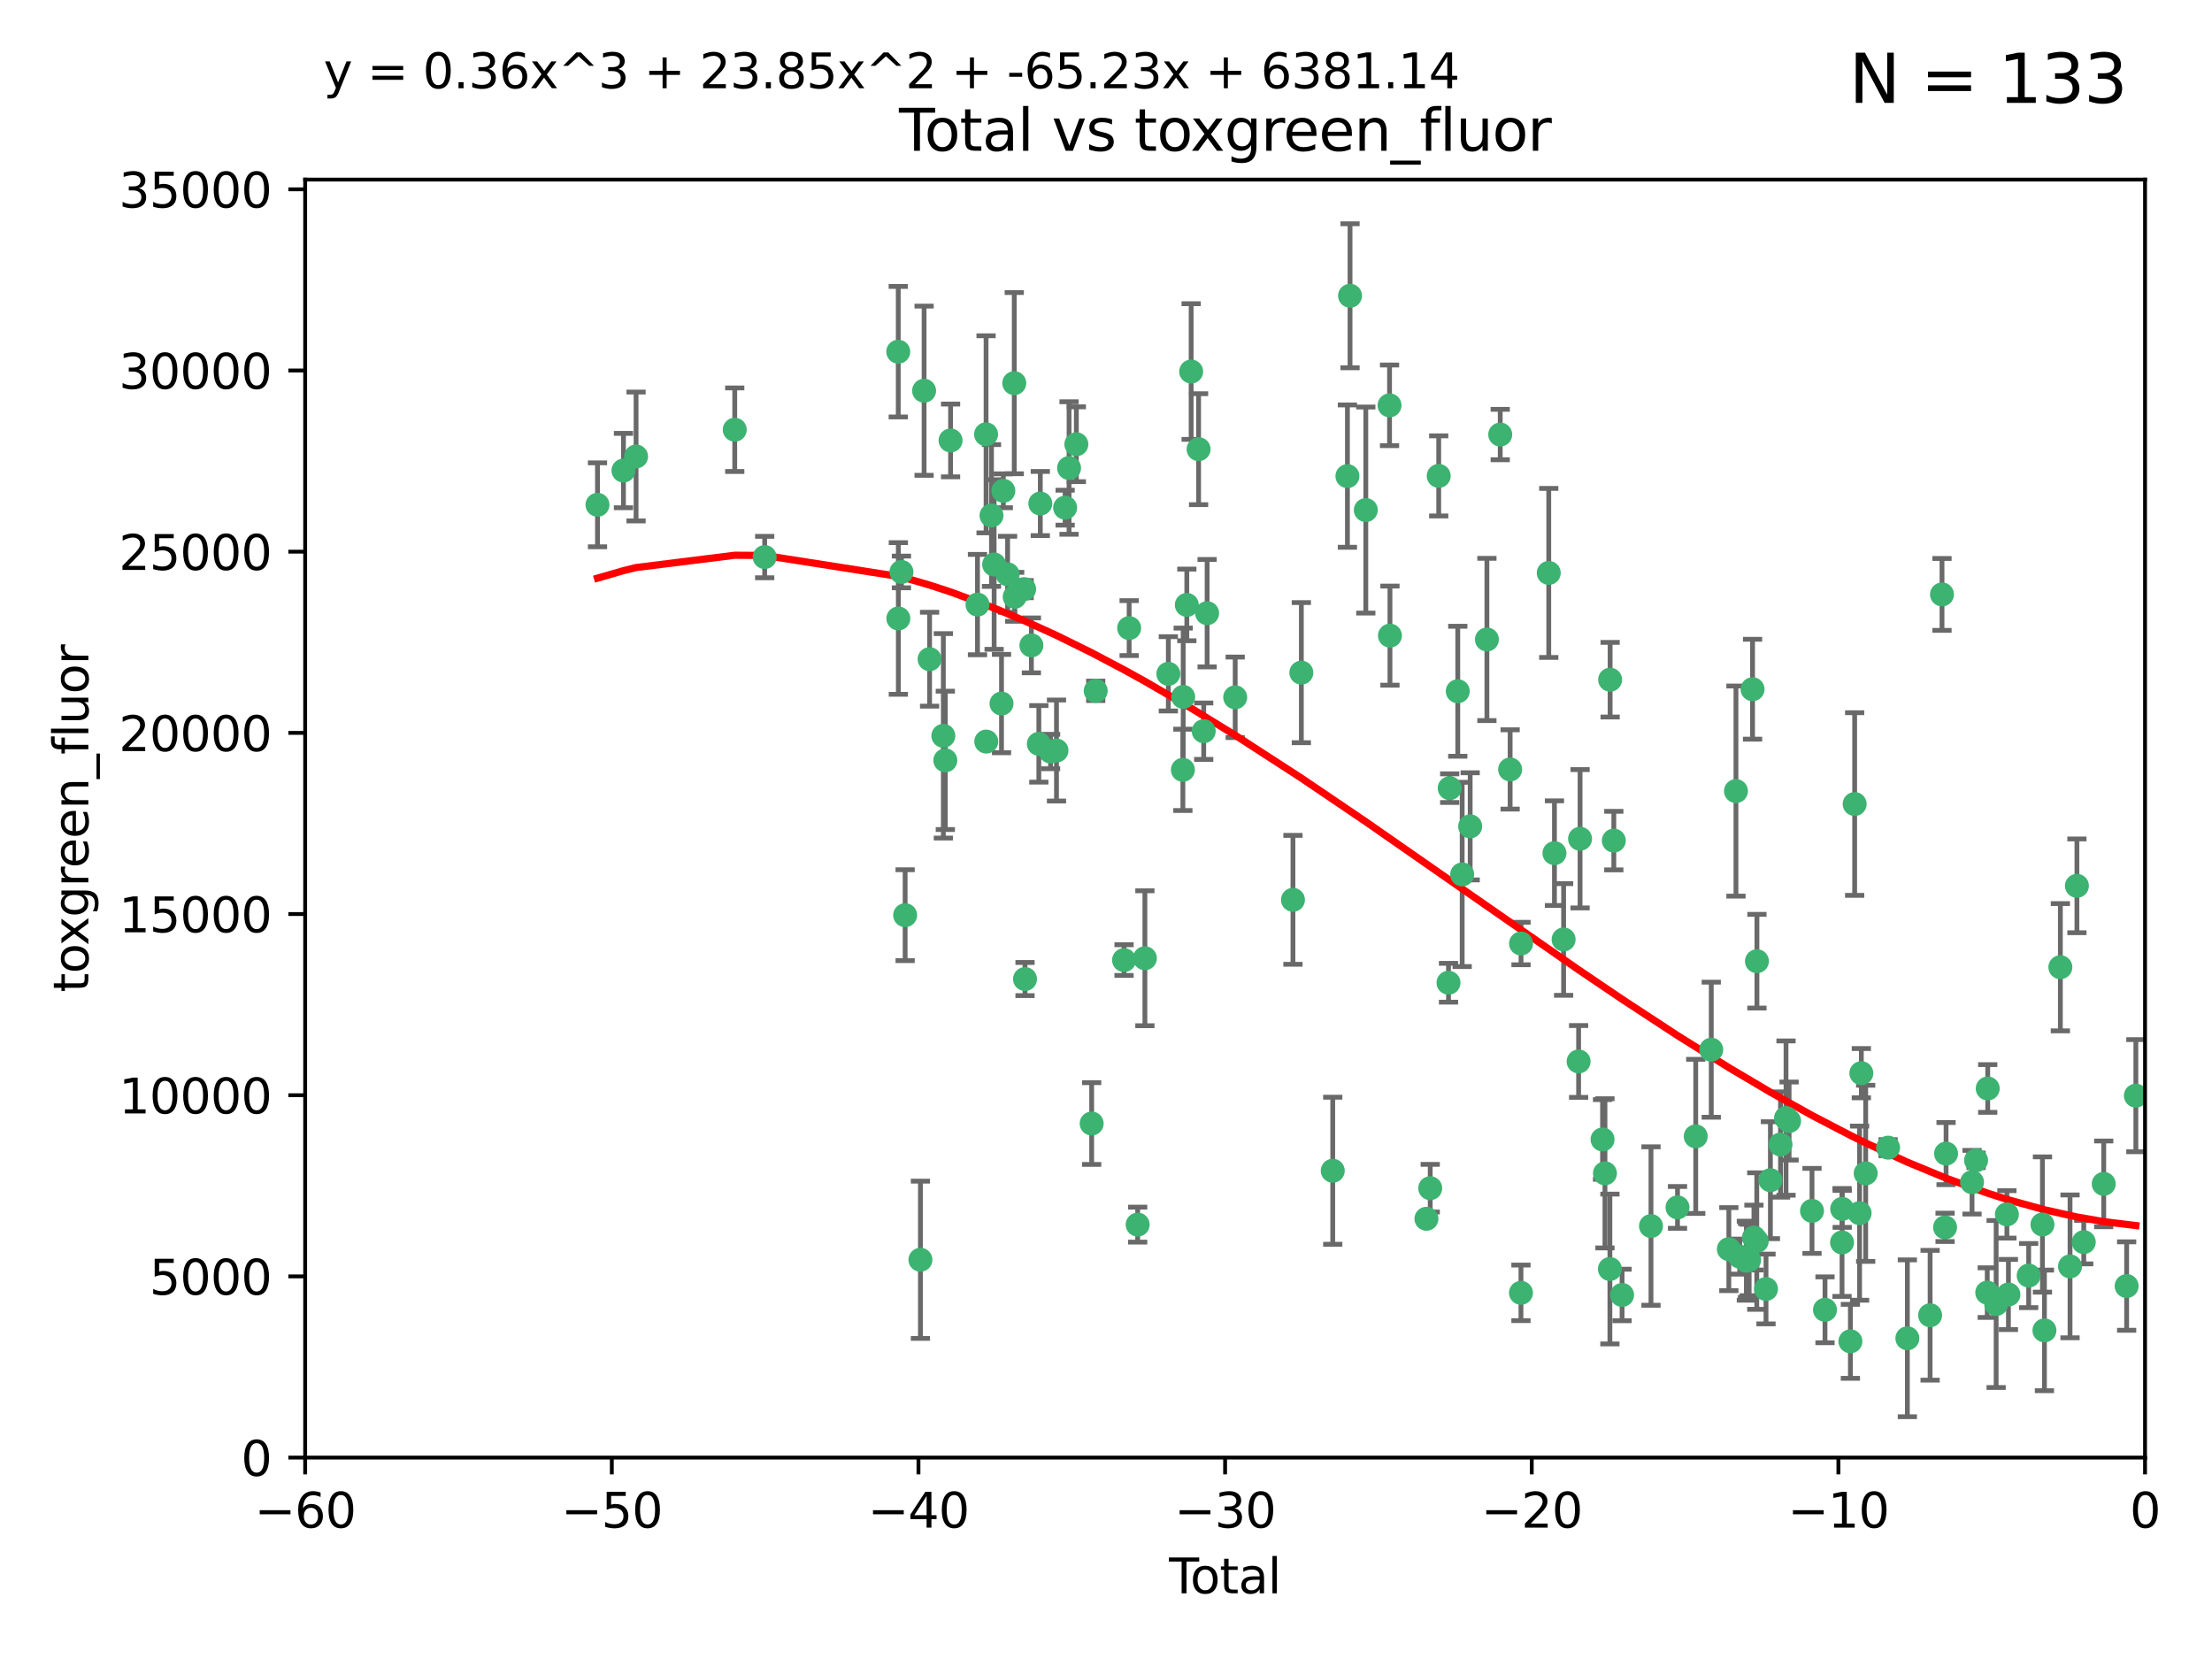 <?xml version="1.0" encoding="utf-8" standalone="no"?>
<!DOCTYPE svg PUBLIC "-//W3C//DTD SVG 1.1//EN"
  "http://www.w3.org/Graphics/SVG/1.1/DTD/svg11.dtd">
<svg xmlns:xlink="http://www.w3.org/1999/xlink" width="460.8pt" height="345.6pt" viewBox="0 0 460.8 345.6" xmlns="http://www.w3.org/2000/svg" version="1.1">
 <defs>
  <style type="text/css">*{stroke-linejoin: round; stroke-linecap: butt}</style>
 </defs>
 <g id="figure_1">
  <g id="patch_1">
   <path d="M 0 345.6 
L 460.8 345.6 
L 460.8 0 
L 0 0 
z
" style="fill: #ffffff"/>
  </g>
  <g id="axes_1">
   <g id="patch_2">
    <path d="M 63.571 303.64 
L 446.85 303.64 
L 446.85 37.411 
L 63.571 37.411 
z
" style="fill: #ffffff"/>
   </g>
   <g id="PathCollection_1">
    <defs>
     <path id="mbc3df1585f" d="M 0 1.118 
C 0.297 1.118 0.581 1 0.791 0.791 
C 1 0.581 1.118 0.297 1.118 0 
C 1.118 -0.297 1 -0.581 0.791 -0.791 
C 0.581 -1 0.297 -1.118 0 -1.118 
C -0.297 -1.118 -0.581 -1 -0.791 -0.791 
C -1 -0.581 -1.118 -0.297 -1.118 0 
C -1.118 0.297 -1 0.581 -0.791 0.791 
C -0.581 1 -0.297 1.118 0 1.118 
z
" style="stroke: #3cb371"/>
    </defs>
    <g clip-path="url(#p5410977588)">
     <use xlink:href="#mbc3df1585f" x="124.468" y="105.159" style="fill: #3cb371; stroke: #3cb371"/>
     <use xlink:href="#mbc3df1585f" x="129.877" y="98.026" style="fill: #3cb371; stroke: #3cb371"/>
     <use xlink:href="#mbc3df1585f" x="132.505" y="95.094" style="fill: #3cb371; stroke: #3cb371"/>
     <use xlink:href="#mbc3df1585f" x="153.06" y="89.516" style="fill: #3cb371; stroke: #3cb371"/>
     <use xlink:href="#mbc3df1585f" x="159.296" y="116.045" style="fill: #3cb371; stroke: #3cb371"/>
     <use xlink:href="#mbc3df1585f" x="187.124" y="73.266" style="fill: #3cb371; stroke: #3cb371"/>
     <use xlink:href="#mbc3df1585f" x="187.142" y="128.839" style="fill: #3cb371; stroke: #3cb371"/>
     <use xlink:href="#mbc3df1585f" x="187.787" y="119.146" style="fill: #3cb371; stroke: #3cb371"/>
     <use xlink:href="#mbc3df1585f" x="188.558" y="190.648" style="fill: #3cb371; stroke: #3cb371"/>
     <use xlink:href="#mbc3df1585f" x="191.742" y="262.431" style="fill: #3cb371; stroke: #3cb371"/>
     <use xlink:href="#mbc3df1585f" x="192.505" y="81.394" style="fill: #3cb371; stroke: #3cb371"/>
     <use xlink:href="#mbc3df1585f" x="193.65" y="137.321" style="fill: #3cb371; stroke: #3cb371"/>
     <use xlink:href="#mbc3df1585f" x="196.516" y="153.285" style="fill: #3cb371; stroke: #3cb371"/>
     <use xlink:href="#mbc3df1585f" x="196.928" y="158.394" style="fill: #3cb371; stroke: #3cb371"/>
     <use xlink:href="#mbc3df1585f" x="198.022" y="91.754" style="fill: #3cb371; stroke: #3cb371"/>
     <use xlink:href="#mbc3df1585f" x="203.628" y="125.947" style="fill: #3cb371; stroke: #3cb371"/>
     <use xlink:href="#mbc3df1585f" x="205.416" y="90.475" style="fill: #3cb371; stroke: #3cb371"/>
     <use xlink:href="#mbc3df1585f" x="205.457" y="154.483" style="fill: #3cb371; stroke: #3cb371"/>
     <use xlink:href="#mbc3df1585f" x="206.546" y="107.386" style="fill: #3cb371; stroke: #3cb371"/>
     <use xlink:href="#mbc3df1585f" x="207.094" y="117.601" style="fill: #3cb371; stroke: #3cb371"/>
     <use xlink:href="#mbc3df1585f" x="208.633" y="146.564" style="fill: #3cb371; stroke: #3cb371"/>
     <use xlink:href="#mbc3df1585f" x="209.013" y="102.24" style="fill: #3cb371; stroke: #3cb371"/>
     <use xlink:href="#mbc3df1585f" x="209.899" y="119.635" style="fill: #3cb371; stroke: #3cb371"/>
     <use xlink:href="#mbc3df1585f" x="211.29" y="79.819" style="fill: #3cb371; stroke: #3cb371"/>
     <use xlink:href="#mbc3df1585f" x="211.376" y="124.329" style="fill: #3cb371; stroke: #3cb371"/>
     <use xlink:href="#mbc3df1585f" x="213.346" y="122.72" style="fill: #3cb371; stroke: #3cb371"/>
     <use xlink:href="#mbc3df1585f" x="213.53" y="203.953" style="fill: #3cb371; stroke: #3cb371"/>
     <use xlink:href="#mbc3df1585f" x="214.858" y="134.443" style="fill: #3cb371; stroke: #3cb371"/>
     <use xlink:href="#mbc3df1585f" x="216.408" y="154.954" style="fill: #3cb371; stroke: #3cb371"/>
     <use xlink:href="#mbc3df1585f" x="216.713" y="104.896" style="fill: #3cb371; stroke: #3cb371"/>
     <use xlink:href="#mbc3df1585f" x="218.856" y="156.559" style="fill: #3cb371; stroke: #3cb371"/>
     <use xlink:href="#mbc3df1585f" x="220.086" y="156.348" style="fill: #3cb371; stroke: #3cb371"/>
     <use xlink:href="#mbc3df1585f" x="221.886" y="105.756" style="fill: #3cb371; stroke: #3cb371"/>
     <use xlink:href="#mbc3df1585f" x="222.705" y="97.498" style="fill: #3cb371; stroke: #3cb371"/>
     <use xlink:href="#mbc3df1585f" x="224.223" y="92.545" style="fill: #3cb371; stroke: #3cb371"/>
     <use xlink:href="#mbc3df1585f" x="227.415" y="234.052" style="fill: #3cb371; stroke: #3cb371"/>
     <use xlink:href="#mbc3df1585f" x="228.257" y="143.916" style="fill: #3cb371; stroke: #3cb371"/>
     <use xlink:href="#mbc3df1585f" x="234.16" y="200.005" style="fill: #3cb371; stroke: #3cb371"/>
     <use xlink:href="#mbc3df1585f" x="235.222" y="130.84" style="fill: #3cb371; stroke: #3cb371"/>
     <use xlink:href="#mbc3df1585f" x="236.998" y="255.109" style="fill: #3cb371; stroke: #3cb371"/>
     <use xlink:href="#mbc3df1585f" x="238.504" y="199.62" style="fill: #3cb371; stroke: #3cb371"/>
     <use xlink:href="#mbc3df1585f" x="243.389" y="140.37" style="fill: #3cb371; stroke: #3cb371"/>
     <use xlink:href="#mbc3df1585f" x="246.416" y="160.372" style="fill: #3cb371; stroke: #3cb371"/>
     <use xlink:href="#mbc3df1585f" x="246.481" y="145.178" style="fill: #3cb371; stroke: #3cb371"/>
     <use xlink:href="#mbc3df1585f" x="247.236" y="126.015" style="fill: #3cb371; stroke: #3cb371"/>
     <use xlink:href="#mbc3df1585f" x="248.137" y="77.397" style="fill: #3cb371; stroke: #3cb371"/>
     <use xlink:href="#mbc3df1585f" x="249.689" y="93.572" style="fill: #3cb371; stroke: #3cb371"/>
     <use xlink:href="#mbc3df1585f" x="250.755" y="152.32" style="fill: #3cb371; stroke: #3cb371"/>
     <use xlink:href="#mbc3df1585f" x="251.465" y="127.738" style="fill: #3cb371; stroke: #3cb371"/>
     <use xlink:href="#mbc3df1585f" x="257.315" y="145.262" style="fill: #3cb371; stroke: #3cb371"/>
     <use xlink:href="#mbc3df1585f" x="269.346" y="187.448" style="fill: #3cb371; stroke: #3cb371"/>
     <use xlink:href="#mbc3df1585f" x="271.094" y="140.122" style="fill: #3cb371; stroke: #3cb371"/>
     <use xlink:href="#mbc3df1585f" x="277.635" y="243.887" style="fill: #3cb371; stroke: #3cb371"/>
     <use xlink:href="#mbc3df1585f" x="280.693" y="99.184" style="fill: #3cb371; stroke: #3cb371"/>
     <use xlink:href="#mbc3df1585f" x="281.237" y="61.614" style="fill: #3cb371; stroke: #3cb371"/>
     <use xlink:href="#mbc3df1585f" x="284.523" y="106.253" style="fill: #3cb371; stroke: #3cb371"/>
     <use xlink:href="#mbc3df1585f" x="289.467" y="84.44" style="fill: #3cb371; stroke: #3cb371"/>
     <use xlink:href="#mbc3df1585f" x="289.552" y="132.411" style="fill: #3cb371; stroke: #3cb371"/>
     <use xlink:href="#mbc3df1585f" x="297.153" y="253.893" style="fill: #3cb371; stroke: #3cb371"/>
     <use xlink:href="#mbc3df1585f" x="297.94" y="247.522" style="fill: #3cb371; stroke: #3cb371"/>
     <use xlink:href="#mbc3df1585f" x="299.712" y="99.14" style="fill: #3cb371; stroke: #3cb371"/>
     <use xlink:href="#mbc3df1585f" x="301.749" y="204.723" style="fill: #3cb371; stroke: #3cb371"/>
     <use xlink:href="#mbc3df1585f" x="301.998" y="164.19" style="fill: #3cb371; stroke: #3cb371"/>
     <use xlink:href="#mbc3df1585f" x="303.68" y="143.999" style="fill: #3cb371; stroke: #3cb371"/>
     <use xlink:href="#mbc3df1585f" x="304.598" y="182.16" style="fill: #3cb371; stroke: #3cb371"/>
     <use xlink:href="#mbc3df1585f" x="306.264" y="172.143" style="fill: #3cb371; stroke: #3cb371"/>
     <use xlink:href="#mbc3df1585f" x="309.75" y="133.213" style="fill: #3cb371; stroke: #3cb371"/>
     <use xlink:href="#mbc3df1585f" x="312.525" y="90.523" style="fill: #3cb371; stroke: #3cb371"/>
     <use xlink:href="#mbc3df1585f" x="314.588" y="160.289" style="fill: #3cb371; stroke: #3cb371"/>
     <use xlink:href="#mbc3df1585f" x="316.844" y="269.321" style="fill: #3cb371; stroke: #3cb371"/>
     <use xlink:href="#mbc3df1585f" x="316.858" y="196.552" style="fill: #3cb371; stroke: #3cb371"/>
     <use xlink:href="#mbc3df1585f" x="322.634" y="119.349" style="fill: #3cb371; stroke: #3cb371"/>
     <use xlink:href="#mbc3df1585f" x="323.821" y="177.728" style="fill: #3cb371; stroke: #3cb371"/>
     <use xlink:href="#mbc3df1585f" x="325.73" y="195.709" style="fill: #3cb371; stroke: #3cb371"/>
     <use xlink:href="#mbc3df1585f" x="328.853" y="221.118" style="fill: #3cb371; stroke: #3cb371"/>
     <use xlink:href="#mbc3df1585f" x="329.157" y="174.728" style="fill: #3cb371; stroke: #3cb371"/>
     <use xlink:href="#mbc3df1585f" x="333.841" y="237.366" style="fill: #3cb371; stroke: #3cb371"/>
     <use xlink:href="#mbc3df1585f" x="334.342" y="244.424" style="fill: #3cb371; stroke: #3cb371"/>
     <use xlink:href="#mbc3df1585f" x="335.371" y="264.357" style="fill: #3cb371; stroke: #3cb371"/>
     <use xlink:href="#mbc3df1585f" x="335.418" y="141.593" style="fill: #3cb371; stroke: #3cb371"/>
     <use xlink:href="#mbc3df1585f" x="336.187" y="175.112" style="fill: #3cb371; stroke: #3cb371"/>
     <use xlink:href="#mbc3df1585f" x="337.906" y="269.764" style="fill: #3cb371; stroke: #3cb371"/>
     <use xlink:href="#mbc3df1585f" x="343.931" y="255.406" style="fill: #3cb371; stroke: #3cb371"/>
     <use xlink:href="#mbc3df1585f" x="349.456" y="251.524" style="fill: #3cb371; stroke: #3cb371"/>
     <use xlink:href="#mbc3df1585f" x="353.253" y="236.725" style="fill: #3cb371; stroke: #3cb371"/>
     <use xlink:href="#mbc3df1585f" x="356.485" y="218.674" style="fill: #3cb371; stroke: #3cb371"/>
     <use xlink:href="#mbc3df1585f" x="360.15" y="260.219" style="fill: #3cb371; stroke: #3cb371"/>
     <use xlink:href="#mbc3df1585f" x="361.634" y="164.794" style="fill: #3cb371; stroke: #3cb371"/>
     <use xlink:href="#mbc3df1585f" x="362.418" y="261.772" style="fill: #3cb371; stroke: #3cb371"/>
     <use xlink:href="#mbc3df1585f" x="363.802" y="262.628" style="fill: #3cb371; stroke: #3cb371"/>
     <use xlink:href="#mbc3df1585f" x="364.037" y="262.571" style="fill: #3cb371; stroke: #3cb371"/>
     <use xlink:href="#mbc3df1585f" x="364.379" y="262.474" style="fill: #3cb371; stroke: #3cb371"/>
     <use xlink:href="#mbc3df1585f" x="365.089" y="143.576" style="fill: #3cb371; stroke: #3cb371"/>
     <use xlink:href="#mbc3df1585f" x="365.376" y="257.808" style="fill: #3cb371; stroke: #3cb371"/>
     <use xlink:href="#mbc3df1585f" x="365.969" y="258.536" style="fill: #3cb371; stroke: #3cb371"/>
     <use xlink:href="#mbc3df1585f" x="366.001" y="200.236" style="fill: #3cb371; stroke: #3cb371"/>
     <use xlink:href="#mbc3df1585f" x="367.891" y="268.519" style="fill: #3cb371; stroke: #3cb371"/>
     <use xlink:href="#mbc3df1585f" x="368.806" y="245.856" style="fill: #3cb371; stroke: #3cb371"/>
     <use xlink:href="#mbc3df1585f" x="370.913" y="238.42" style="fill: #3cb371; stroke: #3cb371"/>
     <use xlink:href="#mbc3df1585f" x="372.061" y="232.917" style="fill: #3cb371; stroke: #3cb371"/>
     <use xlink:href="#mbc3df1585f" x="372.7" y="233.529" style="fill: #3cb371; stroke: #3cb371"/>
     <use xlink:href="#mbc3df1585f" x="377.474" y="252.246" style="fill: #3cb371; stroke: #3cb371"/>
     <use xlink:href="#mbc3df1585f" x="380.181" y="272.858" style="fill: #3cb371; stroke: #3cb371"/>
     <use xlink:href="#mbc3df1585f" x="383.73" y="258.827" style="fill: #3cb371; stroke: #3cb371"/>
     <use xlink:href="#mbc3df1585f" x="383.763" y="251.838" style="fill: #3cb371; stroke: #3cb371"/>
     <use xlink:href="#mbc3df1585f" x="385.471" y="279.423" style="fill: #3cb371; stroke: #3cb371"/>
     <use xlink:href="#mbc3df1585f" x="386.359" y="167.495" style="fill: #3cb371; stroke: #3cb371"/>
     <use xlink:href="#mbc3df1585f" x="387.387" y="252.723" style="fill: #3cb371; stroke: #3cb371"/>
     <use xlink:href="#mbc3df1585f" x="387.751" y="223.562" style="fill: #3cb371; stroke: #3cb371"/>
     <use xlink:href="#mbc3df1585f" x="388.656" y="244.428" style="fill: #3cb371; stroke: #3cb371"/>
     <use xlink:href="#mbc3df1585f" x="393.325" y="239.078" style="fill: #3cb371; stroke: #3cb371"/>
     <use xlink:href="#mbc3df1585f" x="397.338" y="278.792" style="fill: #3cb371; stroke: #3cb371"/>
     <use xlink:href="#mbc3df1585f" x="402.078" y="273.991" style="fill: #3cb371; stroke: #3cb371"/>
     <use xlink:href="#mbc3df1585f" x="404.555" y="123.828" style="fill: #3cb371; stroke: #3cb371"/>
     <use xlink:href="#mbc3df1585f" x="405.193" y="255.679" style="fill: #3cb371; stroke: #3cb371"/>
     <use xlink:href="#mbc3df1585f" x="405.4" y="240.314" style="fill: #3cb371; stroke: #3cb371"/>
     <use xlink:href="#mbc3df1585f" x="410.811" y="246.273" style="fill: #3cb371; stroke: #3cb371"/>
     <use xlink:href="#mbc3df1585f" x="411.653" y="241.718" style="fill: #3cb371; stroke: #3cb371"/>
     <use xlink:href="#mbc3df1585f" x="413.98" y="269.275" style="fill: #3cb371; stroke: #3cb371"/>
     <use xlink:href="#mbc3df1585f" x="414.079" y="226.752" style="fill: #3cb371; stroke: #3cb371"/>
     <use xlink:href="#mbc3df1585f" x="415.834" y="271.652" style="fill: #3cb371; stroke: #3cb371"/>
     <use xlink:href="#mbc3df1585f" x="418.073" y="252.978" style="fill: #3cb371; stroke: #3cb371"/>
     <use xlink:href="#mbc3df1585f" x="418.393" y="269.669" style="fill: #3cb371; stroke: #3cb371"/>
     <use xlink:href="#mbc3df1585f" x="422.61" y="265.728" style="fill: #3cb371; stroke: #3cb371"/>
     <use xlink:href="#mbc3df1585f" x="425.482" y="255.087" style="fill: #3cb371; stroke: #3cb371"/>
     <use xlink:href="#mbc3df1585f" x="425.895" y="277.145" style="fill: #3cb371; stroke: #3cb371"/>
     <use xlink:href="#mbc3df1585f" x="429.212" y="201.488" style="fill: #3cb371; stroke: #3cb371"/>
     <use xlink:href="#mbc3df1585f" x="431.226" y="263.81" style="fill: #3cb371; stroke: #3cb371"/>
     <use xlink:href="#mbc3df1585f" x="432.66" y="184.534" style="fill: #3cb371; stroke: #3cb371"/>
     <use xlink:href="#mbc3df1585f" x="434.085" y="258.759" style="fill: #3cb371; stroke: #3cb371"/>
     <use xlink:href="#mbc3df1585f" x="438.245" y="246.624" style="fill: #3cb371; stroke: #3cb371"/>
     <use xlink:href="#mbc3df1585f" x="443.019" y="267.91" style="fill: #3cb371; stroke: #3cb371"/>
     <use xlink:href="#mbc3df1585f" x="444.939" y="228.248" style="fill: #3cb371; stroke: #3cb371"/>
    </g>
   </g>
   <g id="matplotlib.axis_1">
    <g id="xtick_1">
     <g id="line2d_1">
      <defs>
       <path id="m8197dacaa7" d="M 0 0 
L 0 3.5 
" style="stroke: #000000; stroke-width: 0.8"/>
      </defs>
      <g>
       <use xlink:href="#m8197dacaa7" x="63.571" y="303.64" style="stroke: #000000; stroke-width: 0.8"/>
      </g>
     </g>
     <g id="text_1">
      <!-- −60 -->
      <g transform="translate(53.019 318.238)scale(0.1 -0.1)">
       <defs>
        <path id="DejaVuSans-2212" d="M 678 2272 
L 4684 2272 
L 4684 1741 
L 678 1741 
L 678 2272 
z
" transform="scale(0.016)"/>
        <path id="DejaVuSans-36" d="M 2113 2584 
Q 1688 2584 1439 2293 
Q 1191 2003 1191 1497 
Q 1191 994 1439 701 
Q 1688 409 2113 409 
Q 2538 409 2786 701 
Q 3034 994 3034 1497 
Q 3034 2003 2786 2293 
Q 2538 2584 2113 2584 
z
M 3366 4563 
L 3366 3988 
Q 3128 4100 2886 4159 
Q 2644 4219 2406 4219 
Q 1781 4219 1451 3797 
Q 1122 3375 1075 2522 
Q 1259 2794 1537 2939 
Q 1816 3084 2150 3084 
Q 2853 3084 3261 2657 
Q 3669 2231 3669 1497 
Q 3669 778 3244 343 
Q 2819 -91 2113 -91 
Q 1303 -91 875 529 
Q 447 1150 447 2328 
Q 447 3434 972 4092 
Q 1497 4750 2381 4750 
Q 2619 4750 2861 4703 
Q 3103 4656 3366 4563 
z
" transform="scale(0.016)"/>
        <path id="DejaVuSans-30" d="M 2034 4250 
Q 1547 4250 1301 3770 
Q 1056 3291 1056 2328 
Q 1056 1369 1301 889 
Q 1547 409 2034 409 
Q 2525 409 2770 889 
Q 3016 1369 3016 2328 
Q 3016 3291 2770 3770 
Q 2525 4250 2034 4250 
z
M 2034 4750 
Q 2819 4750 3233 4129 
Q 3647 3509 3647 2328 
Q 3647 1150 3233 529 
Q 2819 -91 2034 -91 
Q 1250 -91 836 529 
Q 422 1150 422 2328 
Q 422 3509 836 4129 
Q 1250 4750 2034 4750 
z
" transform="scale(0.016)"/>
       </defs>
       <use xlink:href="#DejaVuSans-2212"/>
       <use xlink:href="#DejaVuSans-36" x="83.789"/>
       <use xlink:href="#DejaVuSans-30" x="147.412"/>
      </g>
     </g>
    </g>
    <g id="xtick_2">
     <g id="line2d_2">
      <g>
       <use xlink:href="#m8197dacaa7" x="127.451" y="303.64" style="stroke: #000000; stroke-width: 0.8"/>
      </g>
     </g>
     <g id="text_2">
      <!-- −50 -->
      <g transform="translate(116.899 318.238)scale(0.1 -0.1)">
       <defs>
        <path id="DejaVuSans-35" d="M 691 4666 
L 3169 4666 
L 3169 4134 
L 1269 4134 
L 1269 2991 
Q 1406 3038 1543 3061 
Q 1681 3084 1819 3084 
Q 2600 3084 3056 2656 
Q 3513 2228 3513 1497 
Q 3513 744 3044 326 
Q 2575 -91 1722 -91 
Q 1428 -91 1123 -41 
Q 819 9 494 109 
L 494 744 
Q 775 591 1075 516 
Q 1375 441 1709 441 
Q 2250 441 2565 725 
Q 2881 1009 2881 1497 
Q 2881 1984 2565 2268 
Q 2250 2553 1709 2553 
Q 1456 2553 1204 2497 
Q 953 2441 691 2322 
L 691 4666 
z
" transform="scale(0.016)"/>
       </defs>
       <use xlink:href="#DejaVuSans-2212"/>
       <use xlink:href="#DejaVuSans-35" x="83.789"/>
       <use xlink:href="#DejaVuSans-30" x="147.412"/>
      </g>
     </g>
    </g>
    <g id="xtick_3">
     <g id="line2d_3">
      <g>
       <use xlink:href="#m8197dacaa7" x="191.331" y="303.64" style="stroke: #000000; stroke-width: 0.8"/>
      </g>
     </g>
     <g id="text_3">
      <!-- −40 -->
      <g transform="translate(180.778 318.238)scale(0.1 -0.1)">
       <defs>
        <path id="DejaVuSans-34" d="M 2419 4116 
L 825 1625 
L 2419 1625 
L 2419 4116 
z
M 2253 4666 
L 3047 4666 
L 3047 1625 
L 3713 1625 
L 3713 1100 
L 3047 1100 
L 3047 0 
L 2419 0 
L 2419 1100 
L 313 1100 
L 313 1709 
L 2253 4666 
z
" transform="scale(0.016)"/>
       </defs>
       <use xlink:href="#DejaVuSans-2212"/>
       <use xlink:href="#DejaVuSans-34" x="83.789"/>
       <use xlink:href="#DejaVuSans-30" x="147.412"/>
      </g>
     </g>
    </g>
    <g id="xtick_4">
     <g id="line2d_4">
      <g>
       <use xlink:href="#m8197dacaa7" x="255.211" y="303.64" style="stroke: #000000; stroke-width: 0.8"/>
      </g>
     </g>
     <g id="text_4">
      <!-- −30 -->
      <g transform="translate(244.658 318.238)scale(0.1 -0.1)">
       <defs>
        <path id="DejaVuSans-33" d="M 2597 2516 
Q 3050 2419 3304 2112 
Q 3559 1806 3559 1356 
Q 3559 666 3084 287 
Q 2609 -91 1734 -91 
Q 1441 -91 1130 -33 
Q 819 25 488 141 
L 488 750 
Q 750 597 1062 519 
Q 1375 441 1716 441 
Q 2309 441 2620 675 
Q 2931 909 2931 1356 
Q 2931 1769 2642 2001 
Q 2353 2234 1838 2234 
L 1294 2234 
L 1294 2753 
L 1863 2753 
Q 2328 2753 2575 2939 
Q 2822 3125 2822 3475 
Q 2822 3834 2567 4026 
Q 2313 4219 1838 4219 
Q 1578 4219 1281 4162 
Q 984 4106 628 3988 
L 628 4550 
Q 988 4650 1302 4700 
Q 1616 4750 1894 4750 
Q 2613 4750 3031 4423 
Q 3450 4097 3450 3541 
Q 3450 3153 3228 2886 
Q 3006 2619 2597 2516 
z
" transform="scale(0.016)"/>
       </defs>
       <use xlink:href="#DejaVuSans-2212"/>
       <use xlink:href="#DejaVuSans-33" x="83.789"/>
       <use xlink:href="#DejaVuSans-30" x="147.412"/>
      </g>
     </g>
    </g>
    <g id="xtick_5">
     <g id="line2d_5">
      <g>
       <use xlink:href="#m8197dacaa7" x="319.09" y="303.64" style="stroke: #000000; stroke-width: 0.8"/>
      </g>
     </g>
     <g id="text_5">
      <!-- −20 -->
      <g transform="translate(308.538 318.238)scale(0.1 -0.1)">
       <defs>
        <path id="DejaVuSans-32" d="M 1228 531 
L 3431 531 
L 3431 0 
L 469 0 
L 469 531 
Q 828 903 1448 1529 
Q 2069 2156 2228 2338 
Q 2531 2678 2651 2914 
Q 2772 3150 2772 3378 
Q 2772 3750 2511 3984 
Q 2250 4219 1831 4219 
Q 1534 4219 1204 4116 
Q 875 4013 500 3803 
L 500 4441 
Q 881 4594 1212 4672 
Q 1544 4750 1819 4750 
Q 2544 4750 2975 4387 
Q 3406 4025 3406 3419 
Q 3406 3131 3298 2873 
Q 3191 2616 2906 2266 
Q 2828 2175 2409 1742 
Q 1991 1309 1228 531 
z
" transform="scale(0.016)"/>
       </defs>
       <use xlink:href="#DejaVuSans-2212"/>
       <use xlink:href="#DejaVuSans-32" x="83.789"/>
       <use xlink:href="#DejaVuSans-30" x="147.412"/>
      </g>
     </g>
    </g>
    <g id="xtick_6">
     <g id="line2d_6">
      <g>
       <use xlink:href="#m8197dacaa7" x="382.97" y="303.64" style="stroke: #000000; stroke-width: 0.8"/>
      </g>
     </g>
     <g id="text_6">
      <!-- −10 -->
      <g transform="translate(372.418 318.238)scale(0.1 -0.1)">
       <defs>
        <path id="DejaVuSans-31" d="M 794 531 
L 1825 531 
L 1825 4091 
L 703 3866 
L 703 4441 
L 1819 4666 
L 2450 4666 
L 2450 531 
L 3481 531 
L 3481 0 
L 794 0 
L 794 531 
z
" transform="scale(0.016)"/>
       </defs>
       <use xlink:href="#DejaVuSans-2212"/>
       <use xlink:href="#DejaVuSans-31" x="83.789"/>
       <use xlink:href="#DejaVuSans-30" x="147.412"/>
      </g>
     </g>
    </g>
    <g id="xtick_7">
     <g id="line2d_7">
      <g>
       <use xlink:href="#m8197dacaa7" x="446.85" y="303.64" style="stroke: #000000; stroke-width: 0.8"/>
      </g>
     </g>
     <g id="text_7">
      <!-- 0 -->
      <g transform="translate(443.669 318.238)scale(0.1 -0.1)">
       <use xlink:href="#DejaVuSans-30"/>
      </g>
     </g>
    </g>
    <g id="text_8">
     <!-- Total -->
     <g transform="translate(243.534 331.917)scale(0.1 -0.1)">
      <defs>
       <path id="DejaVuSans-54" d="M -19 4666 
L 3928 4666 
L 3928 4134 
L 2272 4134 
L 2272 0 
L 1638 0 
L 1638 4134 
L -19 4134 
L -19 4666 
z
" transform="scale(0.016)"/>
       <path id="DejaVuSans-6f" d="M 1959 3097 
Q 1497 3097 1228 2736 
Q 959 2375 959 1747 
Q 959 1119 1226 758 
Q 1494 397 1959 397 
Q 2419 397 2687 759 
Q 2956 1122 2956 1747 
Q 2956 2369 2687 2733 
Q 2419 3097 1959 3097 
z
M 1959 3584 
Q 2709 3584 3137 3096 
Q 3566 2609 3566 1747 
Q 3566 888 3137 398 
Q 2709 -91 1959 -91 
Q 1206 -91 779 398 
Q 353 888 353 1747 
Q 353 2609 779 3096 
Q 1206 3584 1959 3584 
z
" transform="scale(0.016)"/>
       <path id="DejaVuSans-74" d="M 1172 4494 
L 1172 3500 
L 2356 3500 
L 2356 3053 
L 1172 3053 
L 1172 1153 
Q 1172 725 1289 603 
Q 1406 481 1766 481 
L 2356 481 
L 2356 0 
L 1766 0 
Q 1100 0 847 248 
Q 594 497 594 1153 
L 594 3053 
L 172 3053 
L 172 3500 
L 594 3500 
L 594 4494 
L 1172 4494 
z
" transform="scale(0.016)"/>
       <path id="DejaVuSans-61" d="M 2194 1759 
Q 1497 1759 1228 1600 
Q 959 1441 959 1056 
Q 959 750 1161 570 
Q 1363 391 1709 391 
Q 2188 391 2477 730 
Q 2766 1069 2766 1631 
L 2766 1759 
L 2194 1759 
z
M 3341 1997 
L 3341 0 
L 2766 0 
L 2766 531 
Q 2569 213 2275 61 
Q 1981 -91 1556 -91 
Q 1019 -91 701 211 
Q 384 513 384 1019 
Q 384 1609 779 1909 
Q 1175 2209 1959 2209 
L 2766 2209 
L 2766 2266 
Q 2766 2663 2505 2880 
Q 2244 3097 1772 3097 
Q 1472 3097 1187 3025 
Q 903 2953 641 2809 
L 641 3341 
Q 956 3463 1253 3523 
Q 1550 3584 1831 3584 
Q 2591 3584 2966 3190 
Q 3341 2797 3341 1997 
z
" transform="scale(0.016)"/>
       <path id="DejaVuSans-6c" d="M 603 4863 
L 1178 4863 
L 1178 0 
L 603 0 
L 603 4863 
z
" transform="scale(0.016)"/>
      </defs>
      <use xlink:href="#DejaVuSans-54"/>
      <use xlink:href="#DejaVuSans-6f" x="44.084"/>
      <use xlink:href="#DejaVuSans-74" x="105.266"/>
      <use xlink:href="#DejaVuSans-61" x="144.475"/>
      <use xlink:href="#DejaVuSans-6c" x="205.754"/>
     </g>
    </g>
   </g>
   <g id="matplotlib.axis_2">
    <g id="ytick_1">
     <g id="line2d_8">
      <defs>
       <path id="mc8c8ab3ee3" d="M 0 0 
L -3.5 0 
" style="stroke: #000000; stroke-width: 0.8"/>
      </defs>
      <g>
       <use xlink:href="#mc8c8ab3ee3" x="63.571" y="303.64" style="stroke: #000000; stroke-width: 0.8"/>
      </g>
     </g>
     <g id="text_9">
      <!-- 0 -->
      <g transform="translate(50.209 307.439)scale(0.1 -0.1)">
       <use xlink:href="#DejaVuSans-30"/>
      </g>
     </g>
    </g>
    <g id="ytick_2">
     <g id="line2d_9">
      <g>
       <use xlink:href="#mc8c8ab3ee3" x="63.571" y="265.897" style="stroke: #000000; stroke-width: 0.8"/>
      </g>
     </g>
     <g id="text_10">
      <!-- 5000 -->
      <g transform="translate(31.121 269.696)scale(0.1 -0.1)">
       <use xlink:href="#DejaVuSans-35"/>
       <use xlink:href="#DejaVuSans-30" x="63.623"/>
       <use xlink:href="#DejaVuSans-30" x="127.246"/>
       <use xlink:href="#DejaVuSans-30" x="190.869"/>
      </g>
     </g>
    </g>
    <g id="ytick_3">
     <g id="line2d_10">
      <g>
       <use xlink:href="#mc8c8ab3ee3" x="63.571" y="228.154" style="stroke: #000000; stroke-width: 0.8"/>
      </g>
     </g>
     <g id="text_11">
      <!-- 10000 -->
      <g transform="translate(24.759 231.953)scale(0.1 -0.1)">
       <use xlink:href="#DejaVuSans-31"/>
       <use xlink:href="#DejaVuSans-30" x="63.623"/>
       <use xlink:href="#DejaVuSans-30" x="127.246"/>
       <use xlink:href="#DejaVuSans-30" x="190.869"/>
       <use xlink:href="#DejaVuSans-30" x="254.492"/>
      </g>
     </g>
    </g>
    <g id="ytick_4">
     <g id="line2d_11">
      <g>
       <use xlink:href="#mc8c8ab3ee3" x="63.571" y="190.411" style="stroke: #000000; stroke-width: 0.8"/>
      </g>
     </g>
     <g id="text_12">
      <!-- 15000 -->
      <g transform="translate(24.759 194.21)scale(0.1 -0.1)">
       <use xlink:href="#DejaVuSans-31"/>
       <use xlink:href="#DejaVuSans-35" x="63.623"/>
       <use xlink:href="#DejaVuSans-30" x="127.246"/>
       <use xlink:href="#DejaVuSans-30" x="190.869"/>
       <use xlink:href="#DejaVuSans-30" x="254.492"/>
      </g>
     </g>
    </g>
    <g id="ytick_5">
     <g id="line2d_12">
      <g>
       <use xlink:href="#mc8c8ab3ee3" x="63.571" y="152.668" style="stroke: #000000; stroke-width: 0.8"/>
      </g>
     </g>
     <g id="text_13">
      <!-- 20000 -->
      <g transform="translate(24.759 156.467)scale(0.1 -0.1)">
       <use xlink:href="#DejaVuSans-32"/>
       <use xlink:href="#DejaVuSans-30" x="63.623"/>
       <use xlink:href="#DejaVuSans-30" x="127.246"/>
       <use xlink:href="#DejaVuSans-30" x="190.869"/>
       <use xlink:href="#DejaVuSans-30" x="254.492"/>
      </g>
     </g>
    </g>
    <g id="ytick_6">
     <g id="line2d_13">
      <g>
       <use xlink:href="#mc8c8ab3ee3" x="63.571" y="114.925" style="stroke: #000000; stroke-width: 0.8"/>
      </g>
     </g>
     <g id="text_14">
      <!-- 25000 -->
      <g transform="translate(24.759 118.724)scale(0.1 -0.1)">
       <use xlink:href="#DejaVuSans-32"/>
       <use xlink:href="#DejaVuSans-35" x="63.623"/>
       <use xlink:href="#DejaVuSans-30" x="127.246"/>
       <use xlink:href="#DejaVuSans-30" x="190.869"/>
       <use xlink:href="#DejaVuSans-30" x="254.492"/>
      </g>
     </g>
    </g>
    <g id="ytick_7">
     <g id="line2d_14">
      <g>
       <use xlink:href="#mc8c8ab3ee3" x="63.571" y="77.181" style="stroke: #000000; stroke-width: 0.8"/>
      </g>
     </g>
     <g id="text_15">
      <!-- 30000 -->
      <g transform="translate(24.759 80.981)scale(0.1 -0.1)">
       <use xlink:href="#DejaVuSans-33"/>
       <use xlink:href="#DejaVuSans-30" x="63.623"/>
       <use xlink:href="#DejaVuSans-30" x="127.246"/>
       <use xlink:href="#DejaVuSans-30" x="190.869"/>
       <use xlink:href="#DejaVuSans-30" x="254.492"/>
      </g>
     </g>
    </g>
    <g id="ytick_8">
     <g id="line2d_15">
      <g>
       <use xlink:href="#mc8c8ab3ee3" x="63.571" y="39.438" style="stroke: #000000; stroke-width: 0.8"/>
      </g>
     </g>
     <g id="text_16">
      <!-- 35000 -->
      <g transform="translate(24.759 43.238)scale(0.1 -0.1)">
       <use xlink:href="#DejaVuSans-33"/>
       <use xlink:href="#DejaVuSans-35" x="63.623"/>
       <use xlink:href="#DejaVuSans-30" x="127.246"/>
       <use xlink:href="#DejaVuSans-30" x="190.869"/>
       <use xlink:href="#DejaVuSans-30" x="254.492"/>
      </g>
     </g>
    </g>
    <g id="text_17">
     <!-- toxgreen_fluor -->
     <g transform="translate(18.401 206.72)rotate(-90)scale(0.1 -0.1)">
      <defs>
       <path id="DejaVuSans-78" d="M 3513 3500 
L 2247 1797 
L 3578 0 
L 2900 0 
L 1881 1375 
L 863 0 
L 184 0 
L 1544 1831 
L 300 3500 
L 978 3500 
L 1906 2253 
L 2834 3500 
L 3513 3500 
z
" transform="scale(0.016)"/>
       <path id="DejaVuSans-67" d="M 2906 1791 
Q 2906 2416 2648 2759 
Q 2391 3103 1925 3103 
Q 1463 3103 1205 2759 
Q 947 2416 947 1791 
Q 947 1169 1205 825 
Q 1463 481 1925 481 
Q 2391 481 2648 825 
Q 2906 1169 2906 1791 
z
M 3481 434 
Q 3481 -459 3084 -895 
Q 2688 -1331 1869 -1331 
Q 1566 -1331 1297 -1286 
Q 1028 -1241 775 -1147 
L 775 -588 
Q 1028 -725 1275 -790 
Q 1522 -856 1778 -856 
Q 2344 -856 2625 -561 
Q 2906 -266 2906 331 
L 2906 616 
Q 2728 306 2450 153 
Q 2172 0 1784 0 
Q 1141 0 747 490 
Q 353 981 353 1791 
Q 353 2603 747 3093 
Q 1141 3584 1784 3584 
Q 2172 3584 2450 3431 
Q 2728 3278 2906 2969 
L 2906 3500 
L 3481 3500 
L 3481 434 
z
" transform="scale(0.016)"/>
       <path id="DejaVuSans-72" d="M 2631 2963 
Q 2534 3019 2420 3045 
Q 2306 3072 2169 3072 
Q 1681 3072 1420 2755 
Q 1159 2438 1159 1844 
L 1159 0 
L 581 0 
L 581 3500 
L 1159 3500 
L 1159 2956 
Q 1341 3275 1631 3429 
Q 1922 3584 2338 3584 
Q 2397 3584 2469 3576 
Q 2541 3569 2628 3553 
L 2631 2963 
z
" transform="scale(0.016)"/>
       <path id="DejaVuSans-65" d="M 3597 1894 
L 3597 1613 
L 953 1613 
Q 991 1019 1311 708 
Q 1631 397 2203 397 
Q 2534 397 2845 478 
Q 3156 559 3463 722 
L 3463 178 
Q 3153 47 2828 -22 
Q 2503 -91 2169 -91 
Q 1331 -91 842 396 
Q 353 884 353 1716 
Q 353 2575 817 3079 
Q 1281 3584 2069 3584 
Q 2775 3584 3186 3129 
Q 3597 2675 3597 1894 
z
M 3022 2063 
Q 3016 2534 2758 2815 
Q 2500 3097 2075 3097 
Q 1594 3097 1305 2825 
Q 1016 2553 972 2059 
L 3022 2063 
z
" transform="scale(0.016)"/>
       <path id="DejaVuSans-6e" d="M 3513 2113 
L 3513 0 
L 2938 0 
L 2938 2094 
Q 2938 2591 2744 2837 
Q 2550 3084 2163 3084 
Q 1697 3084 1428 2787 
Q 1159 2491 1159 1978 
L 1159 0 
L 581 0 
L 581 3500 
L 1159 3500 
L 1159 2956 
Q 1366 3272 1645 3428 
Q 1925 3584 2291 3584 
Q 2894 3584 3203 3211 
Q 3513 2838 3513 2113 
z
" transform="scale(0.016)"/>
       <path id="DejaVuSans-5f" d="M 3263 -1063 
L 3263 -1509 
L -63 -1509 
L -63 -1063 
L 3263 -1063 
z
" transform="scale(0.016)"/>
       <path id="DejaVuSans-66" d="M 2375 4863 
L 2375 4384 
L 1825 4384 
Q 1516 4384 1395 4259 
Q 1275 4134 1275 3809 
L 1275 3500 
L 2222 3500 
L 2222 3053 
L 1275 3053 
L 1275 0 
L 697 0 
L 697 3053 
L 147 3053 
L 147 3500 
L 697 3500 
L 697 3744 
Q 697 4328 969 4595 
Q 1241 4863 1831 4863 
L 2375 4863 
z
" transform="scale(0.016)"/>
       <path id="DejaVuSans-75" d="M 544 1381 
L 544 3500 
L 1119 3500 
L 1119 1403 
Q 1119 906 1312 657 
Q 1506 409 1894 409 
Q 2359 409 2629 706 
Q 2900 1003 2900 1516 
L 2900 3500 
L 3475 3500 
L 3475 0 
L 2900 0 
L 2900 538 
Q 2691 219 2414 64 
Q 2138 -91 1772 -91 
Q 1169 -91 856 284 
Q 544 659 544 1381 
z
M 1991 3584 
L 1991 3584 
z
" transform="scale(0.016)"/>
      </defs>
      <use xlink:href="#DejaVuSans-74"/>
      <use xlink:href="#DejaVuSans-6f" x="39.209"/>
      <use xlink:href="#DejaVuSans-78" x="97.266"/>
      <use xlink:href="#DejaVuSans-67" x="156.445"/>
      <use xlink:href="#DejaVuSans-72" x="219.922"/>
      <use xlink:href="#DejaVuSans-65" x="258.785"/>
      <use xlink:href="#DejaVuSans-65" x="320.309"/>
      <use xlink:href="#DejaVuSans-6e" x="381.832"/>
      <use xlink:href="#DejaVuSans-5f" x="445.211"/>
      <use xlink:href="#DejaVuSans-66" x="495.211"/>
      <use xlink:href="#DejaVuSans-6c" x="530.416"/>
      <use xlink:href="#DejaVuSans-75" x="558.199"/>
      <use xlink:href="#DejaVuSans-6f" x="621.578"/>
      <use xlink:href="#DejaVuSans-72" x="682.76"/>
     </g>
    </g>
   </g>
   <g id="LineCollection_1">
    <path d="M 124.468 113.901 
L 124.468 96.418 
" clip-path="url(#p5410977588)" style="fill: none; stroke: #696969"/>
    <path d="M 129.877 105.772 
L 129.877 90.281 
" clip-path="url(#p5410977588)" style="fill: none; stroke: #696969"/>
    <path d="M 132.505 108.514 
L 132.505 81.675 
" clip-path="url(#p5410977588)" style="fill: none; stroke: #696969"/>
    <path d="M 153.06 98.217 
L 153.06 80.815 
" clip-path="url(#p5410977588)" style="fill: none; stroke: #696969"/>
    <path d="M 159.296 120.361 
L 159.296 111.729 
" clip-path="url(#p5410977588)" style="fill: none; stroke: #696969"/>
    <path d="M 187.124 86.861 
L 187.124 59.671 
" clip-path="url(#p5410977588)" style="fill: none; stroke: #696969"/>
    <path d="M 187.142 144.637 
L 187.142 113.041 
" clip-path="url(#p5410977588)" style="fill: none; stroke: #696969"/>
    <path d="M 187.787 122.449 
L 187.787 115.842 
" clip-path="url(#p5410977588)" style="fill: none; stroke: #696969"/>
    <path d="M 188.558 200.118 
L 188.558 181.177 
" clip-path="url(#p5410977588)" style="fill: none; stroke: #696969"/>
    <path d="M 191.742 278.807 
L 191.742 246.054 
" clip-path="url(#p5410977588)" style="fill: none; stroke: #696969"/>
    <path d="M 192.505 99.017 
L 192.505 63.771 
" clip-path="url(#p5410977588)" style="fill: none; stroke: #696969"/>
    <path d="M 193.65 147.102 
L 193.65 127.541 
" clip-path="url(#p5410977588)" style="fill: none; stroke: #696969"/>
    <path d="M 196.516 174.582 
L 196.516 131.988 
" clip-path="url(#p5410977588)" style="fill: none; stroke: #696969"/>
    <path d="M 196.928 172.807 
L 196.928 143.981 
" clip-path="url(#p5410977588)" style="fill: none; stroke: #696969"/>
    <path d="M 198.022 99.334 
L 198.022 84.174 
" clip-path="url(#p5410977588)" style="fill: none; stroke: #696969"/>
    <path d="M 203.628 136.397 
L 203.628 115.497 
" clip-path="url(#p5410977588)" style="fill: none; stroke: #696969"/>
    <path d="M 205.416 111.003 
L 205.416 69.947 
" clip-path="url(#p5410977588)" style="fill: none; stroke: #696969"/>
    <path d="M 205.457 155.048 
L 205.457 153.918 
" clip-path="url(#p5410977588)" style="fill: none; stroke: #696969"/>
    <path d="M 206.546 122.155 
L 206.546 92.617 
" clip-path="url(#p5410977588)" style="fill: none; stroke: #696969"/>
    <path d="M 207.094 135.26 
L 207.094 99.941 
" clip-path="url(#p5410977588)" style="fill: none; stroke: #696969"/>
    <path d="M 208.633 156.807 
L 208.633 136.321 
" clip-path="url(#p5410977588)" style="fill: none; stroke: #696969"/>
    <path d="M 209.013 105.772 
L 209.013 98.709 
" clip-path="url(#p5410977588)" style="fill: none; stroke: #696969"/>
    <path d="M 209.899 127.554 
L 209.899 111.717 
" clip-path="url(#p5410977588)" style="fill: none; stroke: #696969"/>
    <path d="M 211.29 98.693 
L 211.29 60.945 
" clip-path="url(#p5410977588)" style="fill: none; stroke: #696969"/>
    <path d="M 211.376 129.426 
L 211.376 119.231 
" clip-path="url(#p5410977588)" style="fill: none; stroke: #696969"/>
    <path d="M 213.346 124.514 
L 213.346 120.926 
" clip-path="url(#p5410977588)" style="fill: none; stroke: #696969"/>
    <path d="M 213.53 207.405 
L 213.53 200.501 
" clip-path="url(#p5410977588)" style="fill: none; stroke: #696969"/>
    <path d="M 214.858 140.163 
L 214.858 128.724 
" clip-path="url(#p5410977588)" style="fill: none; stroke: #696969"/>
    <path d="M 216.408 162.929 
L 216.408 146.979 
" clip-path="url(#p5410977588)" style="fill: none; stroke: #696969"/>
    <path d="M 216.713 111.578 
L 216.713 98.214 
" clip-path="url(#p5410977588)" style="fill: none; stroke: #696969"/>
    <path d="M 218.856 160.147 
L 218.856 152.97 
" clip-path="url(#p5410977588)" style="fill: none; stroke: #696969"/>
    <path d="M 220.086 166.868 
L 220.086 145.829 
" clip-path="url(#p5410977588)" style="fill: none; stroke: #696969"/>
    <path d="M 221.886 109.392 
L 221.886 102.12 
" clip-path="url(#p5410977588)" style="fill: none; stroke: #696969"/>
    <path d="M 222.705 111.302 
L 222.705 83.693 
" clip-path="url(#p5410977588)" style="fill: none; stroke: #696969"/>
    <path d="M 224.223 100.341 
L 224.223 84.749 
" clip-path="url(#p5410977588)" style="fill: none; stroke: #696969"/>
    <path d="M 227.415 242.571 
L 227.415 225.533 
" clip-path="url(#p5410977588)" style="fill: none; stroke: #696969"/>
    <path d="M 228.257 145.941 
L 228.257 141.891 
" clip-path="url(#p5410977588)" style="fill: none; stroke: #696969"/>
    <path d="M 234.16 203.204 
L 234.16 196.806 
" clip-path="url(#p5410977588)" style="fill: none; stroke: #696969"/>
    <path d="M 235.222 136.561 
L 235.222 125.12 
" clip-path="url(#p5410977588)" style="fill: none; stroke: #696969"/>
    <path d="M 236.998 258.755 
L 236.998 251.464 
" clip-path="url(#p5410977588)" style="fill: none; stroke: #696969"/>
    <path d="M 238.504 213.675 
L 238.504 185.565 
" clip-path="url(#p5410977588)" style="fill: none; stroke: #696969"/>
    <path d="M 243.389 148.106 
L 243.389 132.634 
" clip-path="url(#p5410977588)" style="fill: none; stroke: #696969"/>
    <path d="M 246.416 168.839 
L 246.416 151.905 
" clip-path="url(#p5410977588)" style="fill: none; stroke: #696969"/>
    <path d="M 246.481 159.513 
L 246.481 130.843 
" clip-path="url(#p5410977588)" style="fill: none; stroke: #696969"/>
    <path d="M 247.236 133.474 
L 247.236 118.555 
" clip-path="url(#p5410977588)" style="fill: none; stroke: #696969"/>
    <path d="M 248.137 91.524 
L 248.137 63.27 
" clip-path="url(#p5410977588)" style="fill: none; stroke: #696969"/>
    <path d="M 249.689 105.129 
L 249.689 82.016 
" clip-path="url(#p5410977588)" style="fill: none; stroke: #696969"/>
    <path d="M 250.755 158.197 
L 250.755 146.442 
" clip-path="url(#p5410977588)" style="fill: none; stroke: #696969"/>
    <path d="M 251.465 138.926 
L 251.465 116.549 
" clip-path="url(#p5410977588)" style="fill: none; stroke: #696969"/>
    <path d="M 257.315 153.647 
L 257.315 136.877 
" clip-path="url(#p5410977588)" style="fill: none; stroke: #696969"/>
    <path d="M 269.346 200.874 
L 269.346 174.022 
" clip-path="url(#p5410977588)" style="fill: none; stroke: #696969"/>
    <path d="M 271.094 154.719 
L 271.094 125.526 
" clip-path="url(#p5410977588)" style="fill: none; stroke: #696969"/>
    <path d="M 277.635 259.205 
L 277.635 228.569 
" clip-path="url(#p5410977588)" style="fill: none; stroke: #696969"/>
    <path d="M 280.693 114.01 
L 280.693 84.357 
" clip-path="url(#p5410977588)" style="fill: none; stroke: #696969"/>
    <path d="M 281.237 76.614 
L 281.237 46.614 
" clip-path="url(#p5410977588)" style="fill: none; stroke: #696969"/>
    <path d="M 284.523 127.715 
L 284.523 84.791 
" clip-path="url(#p5410977588)" style="fill: none; stroke: #696969"/>
    <path d="M 289.467 92.843 
L 289.467 76.037 
" clip-path="url(#p5410977588)" style="fill: none; stroke: #696969"/>
    <path d="M 289.552 142.738 
L 289.552 122.084 
" clip-path="url(#p5410977588)" style="fill: none; stroke: #696969"/>
    <path d="M 297.153 254.845 
L 297.153 252.94 
" clip-path="url(#p5410977588)" style="fill: none; stroke: #696969"/>
    <path d="M 297.94 252.489 
L 297.94 242.555 
" clip-path="url(#p5410977588)" style="fill: none; stroke: #696969"/>
    <path d="M 299.712 107.483 
L 299.712 90.798 
" clip-path="url(#p5410977588)" style="fill: none; stroke: #696969"/>
    <path d="M 301.749 208.763 
L 301.749 200.682 
" clip-path="url(#p5410977588)" style="fill: none; stroke: #696969"/>
    <path d="M 301.998 167.175 
L 301.998 161.206 
" clip-path="url(#p5410977588)" style="fill: none; stroke: #696969"/>
    <path d="M 303.68 157.537 
L 303.68 130.461 
" clip-path="url(#p5410977588)" style="fill: none; stroke: #696969"/>
    <path d="M 304.598 201.352 
L 304.598 162.968 
" clip-path="url(#p5410977588)" style="fill: none; stroke: #696969"/>
    <path d="M 306.264 183.299 
L 306.264 160.986 
" clip-path="url(#p5410977588)" style="fill: none; stroke: #696969"/>
    <path d="M 309.75 150.11 
L 309.75 116.316 
" clip-path="url(#p5410977588)" style="fill: none; stroke: #696969"/>
    <path d="M 312.525 95.772 
L 312.525 85.274 
" clip-path="url(#p5410977588)" style="fill: none; stroke: #696969"/>
    <path d="M 314.588 168.551 
L 314.588 152.026 
" clip-path="url(#p5410977588)" style="fill: none; stroke: #696969"/>
    <path d="M 316.844 275.109 
L 316.844 263.534 
" clip-path="url(#p5410977588)" style="fill: none; stroke: #696969"/>
    <path d="M 316.858 200.974 
L 316.858 192.13 
" clip-path="url(#p5410977588)" style="fill: none; stroke: #696969"/>
    <path d="M 322.634 136.952 
L 322.634 101.746 
" clip-path="url(#p5410977588)" style="fill: none; stroke: #696969"/>
    <path d="M 323.821 188.626 
L 323.821 166.829 
" clip-path="url(#p5410977588)" style="fill: none; stroke: #696969"/>
    <path d="M 325.73 207.343 
L 325.73 184.076 
" clip-path="url(#p5410977588)" style="fill: none; stroke: #696969"/>
    <path d="M 328.853 228.596 
L 328.853 213.64 
" clip-path="url(#p5410977588)" style="fill: none; stroke: #696969"/>
    <path d="M 329.157 189.135 
L 329.157 160.322 
" clip-path="url(#p5410977588)" style="fill: none; stroke: #696969"/>
    <path d="M 333.841 245.665 
L 333.841 229.068 
" clip-path="url(#p5410977588)" style="fill: none; stroke: #696969"/>
    <path d="M 334.342 259.965 
L 334.342 228.883 
" clip-path="url(#p5410977588)" style="fill: none; stroke: #696969"/>
    <path d="M 335.371 279.964 
L 335.371 248.75 
" clip-path="url(#p5410977588)" style="fill: none; stroke: #696969"/>
    <path d="M 335.418 149.363 
L 335.418 133.823 
" clip-path="url(#p5410977588)" style="fill: none; stroke: #696969"/>
    <path d="M 336.187 181.212 
L 336.187 169.013 
" clip-path="url(#p5410977588)" style="fill: none; stroke: #696969"/>
    <path d="M 337.906 275.127 
L 337.906 264.4 
" clip-path="url(#p5410977588)" style="fill: none; stroke: #696969"/>
    <path d="M 343.931 271.907 
L 343.931 238.904 
" clip-path="url(#p5410977588)" style="fill: none; stroke: #696969"/>
    <path d="M 349.456 255.883 
L 349.456 247.164 
" clip-path="url(#p5410977588)" style="fill: none; stroke: #696969"/>
    <path d="M 353.253 252.781 
L 353.253 220.67 
" clip-path="url(#p5410977588)" style="fill: none; stroke: #696969"/>
    <path d="M 356.485 232.742 
L 356.485 204.605 
" clip-path="url(#p5410977588)" style="fill: none; stroke: #696969"/>
    <path d="M 360.15 268.869 
L 360.15 251.568 
" clip-path="url(#p5410977588)" style="fill: none; stroke: #696969"/>
    <path d="M 361.634 186.68 
L 361.634 142.908 
" clip-path="url(#p5410977588)" style="fill: none; stroke: #696969"/>
    <path d="M 362.418 265.422 
L 362.418 258.121 
" clip-path="url(#p5410977588)" style="fill: none; stroke: #696969"/>
    <path d="M 363.802 270.857 
L 363.802 254.399 
" clip-path="url(#p5410977588)" style="fill: none; stroke: #696969"/>
    <path d="M 364.037 270.288 
L 364.037 254.854 
" clip-path="url(#p5410977588)" style="fill: none; stroke: #696969"/>
    <path d="M 364.379 269.915 
L 364.379 255.033 
" clip-path="url(#p5410977588)" style="fill: none; stroke: #696969"/>
    <path d="M 365.089 153.98 
L 365.089 133.171 
" clip-path="url(#p5410977588)" style="fill: none; stroke: #696969"/>
    <path d="M 365.376 264.569 
L 365.376 251.047 
" clip-path="url(#p5410977588)" style="fill: none; stroke: #696969"/>
    <path d="M 365.969 272.756 
L 365.969 244.315 
" clip-path="url(#p5410977588)" style="fill: none; stroke: #696969"/>
    <path d="M 366.001 209.997 
L 366.001 190.475 
" clip-path="url(#p5410977588)" style="fill: none; stroke: #696969"/>
    <path d="M 367.891 275.783 
L 367.891 261.255 
" clip-path="url(#p5410977588)" style="fill: none; stroke: #696969"/>
    <path d="M 368.806 258.035 
L 368.806 233.677 
" clip-path="url(#p5410977588)" style="fill: none; stroke: #696969"/>
    <path d="M 370.913 249.385 
L 370.913 227.454 
" clip-path="url(#p5410977588)" style="fill: none; stroke: #696969"/>
    <path d="M 372.061 248.987 
L 372.061 216.846 
" clip-path="url(#p5410977588)" style="fill: none; stroke: #696969"/>
    <path d="M 372.7 241.656 
L 372.7 225.402 
" clip-path="url(#p5410977588)" style="fill: none; stroke: #696969"/>
    <path d="M 377.474 261.1 
L 377.474 243.393 
" clip-path="url(#p5410977588)" style="fill: none; stroke: #696969"/>
    <path d="M 380.181 279.718 
L 380.181 265.997 
" clip-path="url(#p5410977588)" style="fill: none; stroke: #696969"/>
    <path d="M 383.73 270.066 
L 383.73 247.588 
" clip-path="url(#p5410977588)" style="fill: none; stroke: #696969"/>
    <path d="M 383.763 255.685 
L 383.763 247.992 
" clip-path="url(#p5410977588)" style="fill: none; stroke: #696969"/>
    <path d="M 385.471 287.127 
L 385.471 271.719 
" clip-path="url(#p5410977588)" style="fill: none; stroke: #696969"/>
    <path d="M 386.359 186.519 
L 386.359 148.47 
" clip-path="url(#p5410977588)" style="fill: none; stroke: #696969"/>
    <path d="M 387.387 270.856 
L 387.387 234.59 
" clip-path="url(#p5410977588)" style="fill: none; stroke: #696969"/>
    <path d="M 387.751 228.692 
L 387.751 218.432 
" clip-path="url(#p5410977588)" style="fill: none; stroke: #696969"/>
    <path d="M 388.656 262.775 
L 388.656 226.08 
" clip-path="url(#p5410977588)" style="fill: none; stroke: #696969"/>
    <path d="M 393.325 240.748 
L 393.325 237.407 
" clip-path="url(#p5410977588)" style="fill: none; stroke: #696969"/>
    <path d="M 397.338 295.127 
L 397.338 262.457 
" clip-path="url(#p5410977588)" style="fill: none; stroke: #696969"/>
    <path d="M 402.078 287.508 
L 402.078 260.474 
" clip-path="url(#p5410977588)" style="fill: none; stroke: #696969"/>
    <path d="M 404.555 131.314 
L 404.555 116.343 
" clip-path="url(#p5410977588)" style="fill: none; stroke: #696969"/>
    <path d="M 405.193 258.631 
L 405.193 252.727 
" clip-path="url(#p5410977588)" style="fill: none; stroke: #696969"/>
    <path d="M 405.4 246.787 
L 405.4 233.841 
" clip-path="url(#p5410977588)" style="fill: none; stroke: #696969"/>
    <path d="M 410.811 252.902 
L 410.811 239.645 
" clip-path="url(#p5410977588)" style="fill: none; stroke: #696969"/>
    <path d="M 411.653 243.231 
L 411.653 240.205 
" clip-path="url(#p5410977588)" style="fill: none; stroke: #696969"/>
    <path d="M 413.98 274.443 
L 413.98 264.107 
" clip-path="url(#p5410977588)" style="fill: none; stroke: #696969"/>
    <path d="M 414.079 231.723 
L 414.079 221.781 
" clip-path="url(#p5410977588)" style="fill: none; stroke: #696969"/>
    <path d="M 415.834 289.042 
L 415.834 254.261 
" clip-path="url(#p5410977588)" style="fill: none; stroke: #696969"/>
    <path d="M 418.073 257.921 
L 418.073 248.036 
" clip-path="url(#p5410977588)" style="fill: none; stroke: #696969"/>
    <path d="M 418.393 276.98 
L 418.393 262.359 
" clip-path="url(#p5410977588)" style="fill: none; stroke: #696969"/>
    <path d="M 422.61 272.404 
L 422.61 259.053 
" clip-path="url(#p5410977588)" style="fill: none; stroke: #696969"/>
    <path d="M 425.482 269.172 
L 425.482 241.002 
" clip-path="url(#p5410977588)" style="fill: none; stroke: #696969"/>
    <path d="M 425.895 289.704 
L 425.895 264.587 
" clip-path="url(#p5410977588)" style="fill: none; stroke: #696969"/>
    <path d="M 429.212 214.744 
L 429.212 188.233 
" clip-path="url(#p5410977588)" style="fill: none; stroke: #696969"/>
    <path d="M 431.226 278.689 
L 431.226 248.931 
" clip-path="url(#p5410977588)" style="fill: none; stroke: #696969"/>
    <path d="M 432.66 194.3 
L 432.66 174.769 
" clip-path="url(#p5410977588)" style="fill: none; stroke: #696969"/>
    <path d="M 434.085 263.29 
L 434.085 254.227 
" clip-path="url(#p5410977588)" style="fill: none; stroke: #696969"/>
    <path d="M 438.245 255.558 
L 438.245 237.689 
" clip-path="url(#p5410977588)" style="fill: none; stroke: #696969"/>
    <path d="M 443.019 277.119 
L 443.019 258.7 
" clip-path="url(#p5410977588)" style="fill: none; stroke: #696969"/>
    <path d="M 444.939 239.929 
L 444.939 216.567 
" clip-path="url(#p5410977588)" style="fill: none; stroke: #696969"/>
   </g>
   <g id="line2d_16">
    <defs>
     <path id="m41c9af743a" d="M 2 0 
L -2 -0 
" style="stroke: #696969"/>
    </defs>
    <g clip-path="url(#p5410977588)">
     <use xlink:href="#m41c9af743a" x="124.468" y="113.901" style="fill: #696969; stroke: #696969"/>
     <use xlink:href="#m41c9af743a" x="129.877" y="105.772" style="fill: #696969; stroke: #696969"/>
     <use xlink:href="#m41c9af743a" x="132.505" y="108.514" style="fill: #696969; stroke: #696969"/>
     <use xlink:href="#m41c9af743a" x="153.06" y="98.217" style="fill: #696969; stroke: #696969"/>
     <use xlink:href="#m41c9af743a" x="159.296" y="120.361" style="fill: #696969; stroke: #696969"/>
     <use xlink:href="#m41c9af743a" x="187.124" y="86.861" style="fill: #696969; stroke: #696969"/>
     <use xlink:href="#m41c9af743a" x="187.142" y="144.637" style="fill: #696969; stroke: #696969"/>
     <use xlink:href="#m41c9af743a" x="187.787" y="122.449" style="fill: #696969; stroke: #696969"/>
     <use xlink:href="#m41c9af743a" x="188.558" y="200.118" style="fill: #696969; stroke: #696969"/>
     <use xlink:href="#m41c9af743a" x="191.742" y="278.807" style="fill: #696969; stroke: #696969"/>
     <use xlink:href="#m41c9af743a" x="192.505" y="99.017" style="fill: #696969; stroke: #696969"/>
     <use xlink:href="#m41c9af743a" x="193.65" y="147.102" style="fill: #696969; stroke: #696969"/>
     <use xlink:href="#m41c9af743a" x="196.516" y="174.582" style="fill: #696969; stroke: #696969"/>
     <use xlink:href="#m41c9af743a" x="196.928" y="172.807" style="fill: #696969; stroke: #696969"/>
     <use xlink:href="#m41c9af743a" x="198.022" y="99.334" style="fill: #696969; stroke: #696969"/>
     <use xlink:href="#m41c9af743a" x="203.628" y="136.397" style="fill: #696969; stroke: #696969"/>
     <use xlink:href="#m41c9af743a" x="205.416" y="111.003" style="fill: #696969; stroke: #696969"/>
     <use xlink:href="#m41c9af743a" x="205.457" y="155.048" style="fill: #696969; stroke: #696969"/>
     <use xlink:href="#m41c9af743a" x="206.546" y="122.155" style="fill: #696969; stroke: #696969"/>
     <use xlink:href="#m41c9af743a" x="207.094" y="135.26" style="fill: #696969; stroke: #696969"/>
     <use xlink:href="#m41c9af743a" x="208.633" y="156.807" style="fill: #696969; stroke: #696969"/>
     <use xlink:href="#m41c9af743a" x="209.013" y="105.772" style="fill: #696969; stroke: #696969"/>
     <use xlink:href="#m41c9af743a" x="209.899" y="127.554" style="fill: #696969; stroke: #696969"/>
     <use xlink:href="#m41c9af743a" x="211.29" y="98.693" style="fill: #696969; stroke: #696969"/>
     <use xlink:href="#m41c9af743a" x="211.376" y="129.426" style="fill: #696969; stroke: #696969"/>
     <use xlink:href="#m41c9af743a" x="213.346" y="124.514" style="fill: #696969; stroke: #696969"/>
     <use xlink:href="#m41c9af743a" x="213.53" y="207.405" style="fill: #696969; stroke: #696969"/>
     <use xlink:href="#m41c9af743a" x="214.858" y="140.163" style="fill: #696969; stroke: #696969"/>
     <use xlink:href="#m41c9af743a" x="216.408" y="162.929" style="fill: #696969; stroke: #696969"/>
     <use xlink:href="#m41c9af743a" x="216.713" y="111.578" style="fill: #696969; stroke: #696969"/>
     <use xlink:href="#m41c9af743a" x="218.856" y="160.147" style="fill: #696969; stroke: #696969"/>
     <use xlink:href="#m41c9af743a" x="220.086" y="166.868" style="fill: #696969; stroke: #696969"/>
     <use xlink:href="#m41c9af743a" x="221.886" y="109.392" style="fill: #696969; stroke: #696969"/>
     <use xlink:href="#m41c9af743a" x="222.705" y="111.302" style="fill: #696969; stroke: #696969"/>
     <use xlink:href="#m41c9af743a" x="224.223" y="100.341" style="fill: #696969; stroke: #696969"/>
     <use xlink:href="#m41c9af743a" x="227.415" y="242.571" style="fill: #696969; stroke: #696969"/>
     <use xlink:href="#m41c9af743a" x="228.257" y="145.941" style="fill: #696969; stroke: #696969"/>
     <use xlink:href="#m41c9af743a" x="234.16" y="203.204" style="fill: #696969; stroke: #696969"/>
     <use xlink:href="#m41c9af743a" x="235.222" y="136.561" style="fill: #696969; stroke: #696969"/>
     <use xlink:href="#m41c9af743a" x="236.998" y="258.755" style="fill: #696969; stroke: #696969"/>
     <use xlink:href="#m41c9af743a" x="238.504" y="213.675" style="fill: #696969; stroke: #696969"/>
     <use xlink:href="#m41c9af743a" x="243.389" y="148.106" style="fill: #696969; stroke: #696969"/>
     <use xlink:href="#m41c9af743a" x="246.416" y="168.839" style="fill: #696969; stroke: #696969"/>
     <use xlink:href="#m41c9af743a" x="246.481" y="159.513" style="fill: #696969; stroke: #696969"/>
     <use xlink:href="#m41c9af743a" x="247.236" y="133.474" style="fill: #696969; stroke: #696969"/>
     <use xlink:href="#m41c9af743a" x="248.137" y="91.524" style="fill: #696969; stroke: #696969"/>
     <use xlink:href="#m41c9af743a" x="249.689" y="105.129" style="fill: #696969; stroke: #696969"/>
     <use xlink:href="#m41c9af743a" x="250.755" y="158.197" style="fill: #696969; stroke: #696969"/>
     <use xlink:href="#m41c9af743a" x="251.465" y="138.926" style="fill: #696969; stroke: #696969"/>
     <use xlink:href="#m41c9af743a" x="257.315" y="153.647" style="fill: #696969; stroke: #696969"/>
     <use xlink:href="#m41c9af743a" x="269.346" y="200.874" style="fill: #696969; stroke: #696969"/>
     <use xlink:href="#m41c9af743a" x="271.094" y="154.719" style="fill: #696969; stroke: #696969"/>
     <use xlink:href="#m41c9af743a" x="277.635" y="259.205" style="fill: #696969; stroke: #696969"/>
     <use xlink:href="#m41c9af743a" x="280.693" y="114.01" style="fill: #696969; stroke: #696969"/>
     <use xlink:href="#m41c9af743a" x="281.237" y="76.614" style="fill: #696969; stroke: #696969"/>
     <use xlink:href="#m41c9af743a" x="284.523" y="127.715" style="fill: #696969; stroke: #696969"/>
     <use xlink:href="#m41c9af743a" x="289.467" y="92.843" style="fill: #696969; stroke: #696969"/>
     <use xlink:href="#m41c9af743a" x="289.552" y="142.738" style="fill: #696969; stroke: #696969"/>
     <use xlink:href="#m41c9af743a" x="297.153" y="254.845" style="fill: #696969; stroke: #696969"/>
     <use xlink:href="#m41c9af743a" x="297.94" y="252.489" style="fill: #696969; stroke: #696969"/>
     <use xlink:href="#m41c9af743a" x="299.712" y="107.483" style="fill: #696969; stroke: #696969"/>
     <use xlink:href="#m41c9af743a" x="301.749" y="208.763" style="fill: #696969; stroke: #696969"/>
     <use xlink:href="#m41c9af743a" x="301.998" y="167.175" style="fill: #696969; stroke: #696969"/>
     <use xlink:href="#m41c9af743a" x="303.68" y="157.537" style="fill: #696969; stroke: #696969"/>
     <use xlink:href="#m41c9af743a" x="304.598" y="201.352" style="fill: #696969; stroke: #696969"/>
     <use xlink:href="#m41c9af743a" x="306.264" y="183.299" style="fill: #696969; stroke: #696969"/>
     <use xlink:href="#m41c9af743a" x="309.75" y="150.11" style="fill: #696969; stroke: #696969"/>
     <use xlink:href="#m41c9af743a" x="312.525" y="95.772" style="fill: #696969; stroke: #696969"/>
     <use xlink:href="#m41c9af743a" x="314.588" y="168.551" style="fill: #696969; stroke: #696969"/>
     <use xlink:href="#m41c9af743a" x="316.844" y="275.109" style="fill: #696969; stroke: #696969"/>
     <use xlink:href="#m41c9af743a" x="316.858" y="200.974" style="fill: #696969; stroke: #696969"/>
     <use xlink:href="#m41c9af743a" x="322.634" y="136.952" style="fill: #696969; stroke: #696969"/>
     <use xlink:href="#m41c9af743a" x="323.821" y="188.626" style="fill: #696969; stroke: #696969"/>
     <use xlink:href="#m41c9af743a" x="325.73" y="207.343" style="fill: #696969; stroke: #696969"/>
     <use xlink:href="#m41c9af743a" x="328.853" y="228.596" style="fill: #696969; stroke: #696969"/>
     <use xlink:href="#m41c9af743a" x="329.157" y="189.135" style="fill: #696969; stroke: #696969"/>
     <use xlink:href="#m41c9af743a" x="333.841" y="245.665" style="fill: #696969; stroke: #696969"/>
     <use xlink:href="#m41c9af743a" x="334.342" y="259.965" style="fill: #696969; stroke: #696969"/>
     <use xlink:href="#m41c9af743a" x="335.371" y="279.964" style="fill: #696969; stroke: #696969"/>
     <use xlink:href="#m41c9af743a" x="335.418" y="149.363" style="fill: #696969; stroke: #696969"/>
     <use xlink:href="#m41c9af743a" x="336.187" y="181.212" style="fill: #696969; stroke: #696969"/>
     <use xlink:href="#m41c9af743a" x="337.906" y="275.127" style="fill: #696969; stroke: #696969"/>
     <use xlink:href="#m41c9af743a" x="343.931" y="271.907" style="fill: #696969; stroke: #696969"/>
     <use xlink:href="#m41c9af743a" x="349.456" y="255.883" style="fill: #696969; stroke: #696969"/>
     <use xlink:href="#m41c9af743a" x="353.253" y="252.781" style="fill: #696969; stroke: #696969"/>
     <use xlink:href="#m41c9af743a" x="356.485" y="232.742" style="fill: #696969; stroke: #696969"/>
     <use xlink:href="#m41c9af743a" x="360.15" y="268.869" style="fill: #696969; stroke: #696969"/>
     <use xlink:href="#m41c9af743a" x="361.634" y="186.68" style="fill: #696969; stroke: #696969"/>
     <use xlink:href="#m41c9af743a" x="362.418" y="265.422" style="fill: #696969; stroke: #696969"/>
     <use xlink:href="#m41c9af743a" x="363.802" y="270.857" style="fill: #696969; stroke: #696969"/>
     <use xlink:href="#m41c9af743a" x="364.037" y="270.288" style="fill: #696969; stroke: #696969"/>
     <use xlink:href="#m41c9af743a" x="364.379" y="269.915" style="fill: #696969; stroke: #696969"/>
     <use xlink:href="#m41c9af743a" x="365.089" y="153.98" style="fill: #696969; stroke: #696969"/>
     <use xlink:href="#m41c9af743a" x="365.376" y="264.569" style="fill: #696969; stroke: #696969"/>
     <use xlink:href="#m41c9af743a" x="365.969" y="272.756" style="fill: #696969; stroke: #696969"/>
     <use xlink:href="#m41c9af743a" x="366.001" y="209.997" style="fill: #696969; stroke: #696969"/>
     <use xlink:href="#m41c9af743a" x="367.891" y="275.783" style="fill: #696969; stroke: #696969"/>
     <use xlink:href="#m41c9af743a" x="368.806" y="258.035" style="fill: #696969; stroke: #696969"/>
     <use xlink:href="#m41c9af743a" x="370.913" y="249.385" style="fill: #696969; stroke: #696969"/>
     <use xlink:href="#m41c9af743a" x="372.061" y="248.987" style="fill: #696969; stroke: #696969"/>
     <use xlink:href="#m41c9af743a" x="372.7" y="241.656" style="fill: #696969; stroke: #696969"/>
     <use xlink:href="#m41c9af743a" x="377.474" y="261.1" style="fill: #696969; stroke: #696969"/>
     <use xlink:href="#m41c9af743a" x="380.181" y="279.718" style="fill: #696969; stroke: #696969"/>
     <use xlink:href="#m41c9af743a" x="383.73" y="270.066" style="fill: #696969; stroke: #696969"/>
     <use xlink:href="#m41c9af743a" x="383.763" y="255.685" style="fill: #696969; stroke: #696969"/>
     <use xlink:href="#m41c9af743a" x="385.471" y="287.127" style="fill: #696969; stroke: #696969"/>
     <use xlink:href="#m41c9af743a" x="386.359" y="186.519" style="fill: #696969; stroke: #696969"/>
     <use xlink:href="#m41c9af743a" x="387.387" y="270.856" style="fill: #696969; stroke: #696969"/>
     <use xlink:href="#m41c9af743a" x="387.751" y="228.692" style="fill: #696969; stroke: #696969"/>
     <use xlink:href="#m41c9af743a" x="388.656" y="262.775" style="fill: #696969; stroke: #696969"/>
     <use xlink:href="#m41c9af743a" x="393.325" y="240.748" style="fill: #696969; stroke: #696969"/>
     <use xlink:href="#m41c9af743a" x="397.338" y="295.127" style="fill: #696969; stroke: #696969"/>
     <use xlink:href="#m41c9af743a" x="402.078" y="287.508" style="fill: #696969; stroke: #696969"/>
     <use xlink:href="#m41c9af743a" x="404.555" y="131.314" style="fill: #696969; stroke: #696969"/>
     <use xlink:href="#m41c9af743a" x="405.193" y="258.631" style="fill: #696969; stroke: #696969"/>
     <use xlink:href="#m41c9af743a" x="405.4" y="246.787" style="fill: #696969; stroke: #696969"/>
     <use xlink:href="#m41c9af743a" x="410.811" y="252.902" style="fill: #696969; stroke: #696969"/>
     <use xlink:href="#m41c9af743a" x="411.653" y="243.231" style="fill: #696969; stroke: #696969"/>
     <use xlink:href="#m41c9af743a" x="413.98" y="274.443" style="fill: #696969; stroke: #696969"/>
     <use xlink:href="#m41c9af743a" x="414.079" y="231.723" style="fill: #696969; stroke: #696969"/>
     <use xlink:href="#m41c9af743a" x="415.834" y="289.042" style="fill: #696969; stroke: #696969"/>
     <use xlink:href="#m41c9af743a" x="418.073" y="257.921" style="fill: #696969; stroke: #696969"/>
     <use xlink:href="#m41c9af743a" x="418.393" y="276.98" style="fill: #696969; stroke: #696969"/>
     <use xlink:href="#m41c9af743a" x="422.61" y="272.404" style="fill: #696969; stroke: #696969"/>
     <use xlink:href="#m41c9af743a" x="425.482" y="269.172" style="fill: #696969; stroke: #696969"/>
     <use xlink:href="#m41c9af743a" x="425.895" y="289.704" style="fill: #696969; stroke: #696969"/>
     <use xlink:href="#m41c9af743a" x="429.212" y="214.744" style="fill: #696969; stroke: #696969"/>
     <use xlink:href="#m41c9af743a" x="431.226" y="278.689" style="fill: #696969; stroke: #696969"/>
     <use xlink:href="#m41c9af743a" x="432.66" y="194.3" style="fill: #696969; stroke: #696969"/>
     <use xlink:href="#m41c9af743a" x="434.085" y="263.29" style="fill: #696969; stroke: #696969"/>
     <use xlink:href="#m41c9af743a" x="438.245" y="255.558" style="fill: #696969; stroke: #696969"/>
     <use xlink:href="#m41c9af743a" x="443.019" y="277.119" style="fill: #696969; stroke: #696969"/>
     <use xlink:href="#m41c9af743a" x="444.939" y="239.929" style="fill: #696969; stroke: #696969"/>
    </g>
   </g>
   <g id="line2d_17">
    <g clip-path="url(#p5410977588)">
     <use xlink:href="#m41c9af743a" x="124.468" y="96.418" style="fill: #696969; stroke: #696969"/>
     <use xlink:href="#m41c9af743a" x="129.877" y="90.281" style="fill: #696969; stroke: #696969"/>
     <use xlink:href="#m41c9af743a" x="132.505" y="81.675" style="fill: #696969; stroke: #696969"/>
     <use xlink:href="#m41c9af743a" x="153.06" y="80.815" style="fill: #696969; stroke: #696969"/>
     <use xlink:href="#m41c9af743a" x="159.296" y="111.729" style="fill: #696969; stroke: #696969"/>
     <use xlink:href="#m41c9af743a" x="187.124" y="59.671" style="fill: #696969; stroke: #696969"/>
     <use xlink:href="#m41c9af743a" x="187.142" y="113.041" style="fill: #696969; stroke: #696969"/>
     <use xlink:href="#m41c9af743a" x="187.787" y="115.842" style="fill: #696969; stroke: #696969"/>
     <use xlink:href="#m41c9af743a" x="188.558" y="181.177" style="fill: #696969; stroke: #696969"/>
     <use xlink:href="#m41c9af743a" x="191.742" y="246.054" style="fill: #696969; stroke: #696969"/>
     <use xlink:href="#m41c9af743a" x="192.505" y="63.771" style="fill: #696969; stroke: #696969"/>
     <use xlink:href="#m41c9af743a" x="193.65" y="127.541" style="fill: #696969; stroke: #696969"/>
     <use xlink:href="#m41c9af743a" x="196.516" y="131.988" style="fill: #696969; stroke: #696969"/>
     <use xlink:href="#m41c9af743a" x="196.928" y="143.981" style="fill: #696969; stroke: #696969"/>
     <use xlink:href="#m41c9af743a" x="198.022" y="84.174" style="fill: #696969; stroke: #696969"/>
     <use xlink:href="#m41c9af743a" x="203.628" y="115.497" style="fill: #696969; stroke: #696969"/>
     <use xlink:href="#m41c9af743a" x="205.416" y="69.947" style="fill: #696969; stroke: #696969"/>
     <use xlink:href="#m41c9af743a" x="205.457" y="153.918" style="fill: #696969; stroke: #696969"/>
     <use xlink:href="#m41c9af743a" x="206.546" y="92.617" style="fill: #696969; stroke: #696969"/>
     <use xlink:href="#m41c9af743a" x="207.094" y="99.941" style="fill: #696969; stroke: #696969"/>
     <use xlink:href="#m41c9af743a" x="208.633" y="136.321" style="fill: #696969; stroke: #696969"/>
     <use xlink:href="#m41c9af743a" x="209.013" y="98.709" style="fill: #696969; stroke: #696969"/>
     <use xlink:href="#m41c9af743a" x="209.899" y="111.717" style="fill: #696969; stroke: #696969"/>
     <use xlink:href="#m41c9af743a" x="211.29" y="60.945" style="fill: #696969; stroke: #696969"/>
     <use xlink:href="#m41c9af743a" x="211.376" y="119.231" style="fill: #696969; stroke: #696969"/>
     <use xlink:href="#m41c9af743a" x="213.346" y="120.926" style="fill: #696969; stroke: #696969"/>
     <use xlink:href="#m41c9af743a" x="213.53" y="200.501" style="fill: #696969; stroke: #696969"/>
     <use xlink:href="#m41c9af743a" x="214.858" y="128.724" style="fill: #696969; stroke: #696969"/>
     <use xlink:href="#m41c9af743a" x="216.408" y="146.979" style="fill: #696969; stroke: #696969"/>
     <use xlink:href="#m41c9af743a" x="216.713" y="98.214" style="fill: #696969; stroke: #696969"/>
     <use xlink:href="#m41c9af743a" x="218.856" y="152.97" style="fill: #696969; stroke: #696969"/>
     <use xlink:href="#m41c9af743a" x="220.086" y="145.829" style="fill: #696969; stroke: #696969"/>
     <use xlink:href="#m41c9af743a" x="221.886" y="102.12" style="fill: #696969; stroke: #696969"/>
     <use xlink:href="#m41c9af743a" x="222.705" y="83.693" style="fill: #696969; stroke: #696969"/>
     <use xlink:href="#m41c9af743a" x="224.223" y="84.749" style="fill: #696969; stroke: #696969"/>
     <use xlink:href="#m41c9af743a" x="227.415" y="225.533" style="fill: #696969; stroke: #696969"/>
     <use xlink:href="#m41c9af743a" x="228.257" y="141.891" style="fill: #696969; stroke: #696969"/>
     <use xlink:href="#m41c9af743a" x="234.16" y="196.806" style="fill: #696969; stroke: #696969"/>
     <use xlink:href="#m41c9af743a" x="235.222" y="125.12" style="fill: #696969; stroke: #696969"/>
     <use xlink:href="#m41c9af743a" x="236.998" y="251.464" style="fill: #696969; stroke: #696969"/>
     <use xlink:href="#m41c9af743a" x="238.504" y="185.565" style="fill: #696969; stroke: #696969"/>
     <use xlink:href="#m41c9af743a" x="243.389" y="132.634" style="fill: #696969; stroke: #696969"/>
     <use xlink:href="#m41c9af743a" x="246.416" y="151.905" style="fill: #696969; stroke: #696969"/>
     <use xlink:href="#m41c9af743a" x="246.481" y="130.843" style="fill: #696969; stroke: #696969"/>
     <use xlink:href="#m41c9af743a" x="247.236" y="118.555" style="fill: #696969; stroke: #696969"/>
     <use xlink:href="#m41c9af743a" x="248.137" y="63.27" style="fill: #696969; stroke: #696969"/>
     <use xlink:href="#m41c9af743a" x="249.689" y="82.016" style="fill: #696969; stroke: #696969"/>
     <use xlink:href="#m41c9af743a" x="250.755" y="146.442" style="fill: #696969; stroke: #696969"/>
     <use xlink:href="#m41c9af743a" x="251.465" y="116.549" style="fill: #696969; stroke: #696969"/>
     <use xlink:href="#m41c9af743a" x="257.315" y="136.877" style="fill: #696969; stroke: #696969"/>
     <use xlink:href="#m41c9af743a" x="269.346" y="174.022" style="fill: #696969; stroke: #696969"/>
     <use xlink:href="#m41c9af743a" x="271.094" y="125.526" style="fill: #696969; stroke: #696969"/>
     <use xlink:href="#m41c9af743a" x="277.635" y="228.569" style="fill: #696969; stroke: #696969"/>
     <use xlink:href="#m41c9af743a" x="280.693" y="84.357" style="fill: #696969; stroke: #696969"/>
     <use xlink:href="#m41c9af743a" x="281.237" y="46.614" style="fill: #696969; stroke: #696969"/>
     <use xlink:href="#m41c9af743a" x="284.523" y="84.791" style="fill: #696969; stroke: #696969"/>
     <use xlink:href="#m41c9af743a" x="289.467" y="76.037" style="fill: #696969; stroke: #696969"/>
     <use xlink:href="#m41c9af743a" x="289.552" y="122.084" style="fill: #696969; stroke: #696969"/>
     <use xlink:href="#m41c9af743a" x="297.153" y="252.94" style="fill: #696969; stroke: #696969"/>
     <use xlink:href="#m41c9af743a" x="297.94" y="242.555" style="fill: #696969; stroke: #696969"/>
     <use xlink:href="#m41c9af743a" x="299.712" y="90.798" style="fill: #696969; stroke: #696969"/>
     <use xlink:href="#m41c9af743a" x="301.749" y="200.682" style="fill: #696969; stroke: #696969"/>
     <use xlink:href="#m41c9af743a" x="301.998" y="161.206" style="fill: #696969; stroke: #696969"/>
     <use xlink:href="#m41c9af743a" x="303.68" y="130.461" style="fill: #696969; stroke: #696969"/>
     <use xlink:href="#m41c9af743a" x="304.598" y="162.968" style="fill: #696969; stroke: #696969"/>
     <use xlink:href="#m41c9af743a" x="306.264" y="160.986" style="fill: #696969; stroke: #696969"/>
     <use xlink:href="#m41c9af743a" x="309.75" y="116.316" style="fill: #696969; stroke: #696969"/>
     <use xlink:href="#m41c9af743a" x="312.525" y="85.274" style="fill: #696969; stroke: #696969"/>
     <use xlink:href="#m41c9af743a" x="314.588" y="152.026" style="fill: #696969; stroke: #696969"/>
     <use xlink:href="#m41c9af743a" x="316.844" y="263.534" style="fill: #696969; stroke: #696969"/>
     <use xlink:href="#m41c9af743a" x="316.858" y="192.13" style="fill: #696969; stroke: #696969"/>
     <use xlink:href="#m41c9af743a" x="322.634" y="101.746" style="fill: #696969; stroke: #696969"/>
     <use xlink:href="#m41c9af743a" x="323.821" y="166.829" style="fill: #696969; stroke: #696969"/>
     <use xlink:href="#m41c9af743a" x="325.73" y="184.076" style="fill: #696969; stroke: #696969"/>
     <use xlink:href="#m41c9af743a" x="328.853" y="213.64" style="fill: #696969; stroke: #696969"/>
     <use xlink:href="#m41c9af743a" x="329.157" y="160.322" style="fill: #696969; stroke: #696969"/>
     <use xlink:href="#m41c9af743a" x="333.841" y="229.068" style="fill: #696969; stroke: #696969"/>
     <use xlink:href="#m41c9af743a" x="334.342" y="228.883" style="fill: #696969; stroke: #696969"/>
     <use xlink:href="#m41c9af743a" x="335.371" y="248.75" style="fill: #696969; stroke: #696969"/>
     <use xlink:href="#m41c9af743a" x="335.418" y="133.823" style="fill: #696969; stroke: #696969"/>
     <use xlink:href="#m41c9af743a" x="336.187" y="169.013" style="fill: #696969; stroke: #696969"/>
     <use xlink:href="#m41c9af743a" x="337.906" y="264.4" style="fill: #696969; stroke: #696969"/>
     <use xlink:href="#m41c9af743a" x="343.931" y="238.904" style="fill: #696969; stroke: #696969"/>
     <use xlink:href="#m41c9af743a" x="349.456" y="247.164" style="fill: #696969; stroke: #696969"/>
     <use xlink:href="#m41c9af743a" x="353.253" y="220.67" style="fill: #696969; stroke: #696969"/>
     <use xlink:href="#m41c9af743a" x="356.485" y="204.605" style="fill: #696969; stroke: #696969"/>
     <use xlink:href="#m41c9af743a" x="360.15" y="251.568" style="fill: #696969; stroke: #696969"/>
     <use xlink:href="#m41c9af743a" x="361.634" y="142.908" style="fill: #696969; stroke: #696969"/>
     <use xlink:href="#m41c9af743a" x="362.418" y="258.121" style="fill: #696969; stroke: #696969"/>
     <use xlink:href="#m41c9af743a" x="363.802" y="254.399" style="fill: #696969; stroke: #696969"/>
     <use xlink:href="#m41c9af743a" x="364.037" y="254.854" style="fill: #696969; stroke: #696969"/>
     <use xlink:href="#m41c9af743a" x="364.379" y="255.033" style="fill: #696969; stroke: #696969"/>
     <use xlink:href="#m41c9af743a" x="365.089" y="133.171" style="fill: #696969; stroke: #696969"/>
     <use xlink:href="#m41c9af743a" x="365.376" y="251.047" style="fill: #696969; stroke: #696969"/>
     <use xlink:href="#m41c9af743a" x="365.969" y="244.315" style="fill: #696969; stroke: #696969"/>
     <use xlink:href="#m41c9af743a" x="366.001" y="190.475" style="fill: #696969; stroke: #696969"/>
     <use xlink:href="#m41c9af743a" x="367.891" y="261.255" style="fill: #696969; stroke: #696969"/>
     <use xlink:href="#m41c9af743a" x="368.806" y="233.677" style="fill: #696969; stroke: #696969"/>
     <use xlink:href="#m41c9af743a" x="370.913" y="227.454" style="fill: #696969; stroke: #696969"/>
     <use xlink:href="#m41c9af743a" x="372.061" y="216.846" style="fill: #696969; stroke: #696969"/>
     <use xlink:href="#m41c9af743a" x="372.7" y="225.402" style="fill: #696969; stroke: #696969"/>
     <use xlink:href="#m41c9af743a" x="377.474" y="243.393" style="fill: #696969; stroke: #696969"/>
     <use xlink:href="#m41c9af743a" x="380.181" y="265.997" style="fill: #696969; stroke: #696969"/>
     <use xlink:href="#m41c9af743a" x="383.73" y="247.588" style="fill: #696969; stroke: #696969"/>
     <use xlink:href="#m41c9af743a" x="383.763" y="247.992" style="fill: #696969; stroke: #696969"/>
     <use xlink:href="#m41c9af743a" x="385.471" y="271.719" style="fill: #696969; stroke: #696969"/>
     <use xlink:href="#m41c9af743a" x="386.359" y="148.47" style="fill: #696969; stroke: #696969"/>
     <use xlink:href="#m41c9af743a" x="387.387" y="234.59" style="fill: #696969; stroke: #696969"/>
     <use xlink:href="#m41c9af743a" x="387.751" y="218.432" style="fill: #696969; stroke: #696969"/>
     <use xlink:href="#m41c9af743a" x="388.656" y="226.08" style="fill: #696969; stroke: #696969"/>
     <use xlink:href="#m41c9af743a" x="393.325" y="237.407" style="fill: #696969; stroke: #696969"/>
     <use xlink:href="#m41c9af743a" x="397.338" y="262.457" style="fill: #696969; stroke: #696969"/>
     <use xlink:href="#m41c9af743a" x="402.078" y="260.474" style="fill: #696969; stroke: #696969"/>
     <use xlink:href="#m41c9af743a" x="404.555" y="116.343" style="fill: #696969; stroke: #696969"/>
     <use xlink:href="#m41c9af743a" x="405.193" y="252.727" style="fill: #696969; stroke: #696969"/>
     <use xlink:href="#m41c9af743a" x="405.4" y="233.841" style="fill: #696969; stroke: #696969"/>
     <use xlink:href="#m41c9af743a" x="410.811" y="239.645" style="fill: #696969; stroke: #696969"/>
     <use xlink:href="#m41c9af743a" x="411.653" y="240.205" style="fill: #696969; stroke: #696969"/>
     <use xlink:href="#m41c9af743a" x="413.98" y="264.107" style="fill: #696969; stroke: #696969"/>
     <use xlink:href="#m41c9af743a" x="414.079" y="221.781" style="fill: #696969; stroke: #696969"/>
     <use xlink:href="#m41c9af743a" x="415.834" y="254.261" style="fill: #696969; stroke: #696969"/>
     <use xlink:href="#m41c9af743a" x="418.073" y="248.036" style="fill: #696969; stroke: #696969"/>
     <use xlink:href="#m41c9af743a" x="418.393" y="262.359" style="fill: #696969; stroke: #696969"/>
     <use xlink:href="#m41c9af743a" x="422.61" y="259.053" style="fill: #696969; stroke: #696969"/>
     <use xlink:href="#m41c9af743a" x="425.482" y="241.002" style="fill: #696969; stroke: #696969"/>
     <use xlink:href="#m41c9af743a" x="425.895" y="264.587" style="fill: #696969; stroke: #696969"/>
     <use xlink:href="#m41c9af743a" x="429.212" y="188.233" style="fill: #696969; stroke: #696969"/>
     <use xlink:href="#m41c9af743a" x="431.226" y="248.931" style="fill: #696969; stroke: #696969"/>
     <use xlink:href="#m41c9af743a" x="432.66" y="174.769" style="fill: #696969; stroke: #696969"/>
     <use xlink:href="#m41c9af743a" x="434.085" y="254.227" style="fill: #696969; stroke: #696969"/>
     <use xlink:href="#m41c9af743a" x="438.245" y="237.689" style="fill: #696969; stroke: #696969"/>
     <use xlink:href="#m41c9af743a" x="443.019" y="258.7" style="fill: #696969; stroke: #696969"/>
     <use xlink:href="#m41c9af743a" x="444.939" y="216.567" style="fill: #696969; stroke: #696969"/>
    </g>
   </g>
   <g id="line2d_18">
    <path d="M 124.468 120.442 
L 129.877 118.876 
L 132.505 118.231 
L 153.06 115.668 
L 159.296 115.71 
L 187.787 120.177 
L 193.65 121.882 
L 198.022 123.31 
L 207.094 126.677 
L 213.53 129.373 
L 220.086 132.364 
L 227.415 135.978 
L 234.16 139.536 
L 238.504 141.934 
L 248.137 147.528 
L 257.315 153.167 
L 271.094 162.092 
L 284.523 171.182 
L 304.598 185.162 
L 328.853 202.032 
L 337.906 208.156 
L 349.456 215.722 
L 360.15 222.402 
L 368.806 227.527 
L 377.474 232.362 
L 385.471 236.524 
L 388.656 238.095 
L 397.338 242.102 
L 405.4 245.437 
L 414.079 248.573 
L 418.393 249.945 
L 425.895 252.014 
L 432.66 253.519 
L 438.245 254.488 
L 444.939 255.308 
L 444.939 255.308 
" clip-path="url(#p5410977588)" style="fill: none; stroke: #ff0000; stroke-width: 1.5; stroke-linecap: square"/>
   </g>
   <g id="line2d_19">
    <defs>
     <path id="m7ca20d66d0" d="M 0 2 
C 0.53 2 1.039 1.789 1.414 1.414 
C 1.789 1.039 2 0.53 2 0 
C 2 -0.53 1.789 -1.039 1.414 -1.414 
C 1.039 -1.789 0.53 -2 0 -2 
C -0.53 -2 -1.039 -1.789 -1.414 -1.414 
C -1.789 -1.039 -2 -0.53 -2 0 
C -2 0.53 -1.789 1.039 -1.414 1.414 
C -1.039 1.789 -0.53 2 0 2 
z
" style="stroke: #3cb371"/>
    </defs>
    <g clip-path="url(#p5410977588)">
     <use xlink:href="#m7ca20d66d0" x="124.468" y="105.159" style="fill: #3cb371; stroke: #3cb371"/>
     <use xlink:href="#m7ca20d66d0" x="129.877" y="98.026" style="fill: #3cb371; stroke: #3cb371"/>
     <use xlink:href="#m7ca20d66d0" x="132.505" y="95.094" style="fill: #3cb371; stroke: #3cb371"/>
     <use xlink:href="#m7ca20d66d0" x="153.06" y="89.516" style="fill: #3cb371; stroke: #3cb371"/>
     <use xlink:href="#m7ca20d66d0" x="159.296" y="116.045" style="fill: #3cb371; stroke: #3cb371"/>
     <use xlink:href="#m7ca20d66d0" x="187.124" y="73.266" style="fill: #3cb371; stroke: #3cb371"/>
     <use xlink:href="#m7ca20d66d0" x="187.142" y="128.839" style="fill: #3cb371; stroke: #3cb371"/>
     <use xlink:href="#m7ca20d66d0" x="187.787" y="119.146" style="fill: #3cb371; stroke: #3cb371"/>
     <use xlink:href="#m7ca20d66d0" x="188.558" y="190.648" style="fill: #3cb371; stroke: #3cb371"/>
     <use xlink:href="#m7ca20d66d0" x="191.742" y="262.431" style="fill: #3cb371; stroke: #3cb371"/>
     <use xlink:href="#m7ca20d66d0" x="192.505" y="81.394" style="fill: #3cb371; stroke: #3cb371"/>
     <use xlink:href="#m7ca20d66d0" x="193.65" y="137.321" style="fill: #3cb371; stroke: #3cb371"/>
     <use xlink:href="#m7ca20d66d0" x="196.516" y="153.285" style="fill: #3cb371; stroke: #3cb371"/>
     <use xlink:href="#m7ca20d66d0" x="196.928" y="158.394" style="fill: #3cb371; stroke: #3cb371"/>
     <use xlink:href="#m7ca20d66d0" x="198.022" y="91.754" style="fill: #3cb371; stroke: #3cb371"/>
     <use xlink:href="#m7ca20d66d0" x="203.628" y="125.947" style="fill: #3cb371; stroke: #3cb371"/>
     <use xlink:href="#m7ca20d66d0" x="205.416" y="90.475" style="fill: #3cb371; stroke: #3cb371"/>
     <use xlink:href="#m7ca20d66d0" x="205.457" y="154.483" style="fill: #3cb371; stroke: #3cb371"/>
     <use xlink:href="#m7ca20d66d0" x="206.546" y="107.386" style="fill: #3cb371; stroke: #3cb371"/>
     <use xlink:href="#m7ca20d66d0" x="207.094" y="117.601" style="fill: #3cb371; stroke: #3cb371"/>
     <use xlink:href="#m7ca20d66d0" x="208.633" y="146.564" style="fill: #3cb371; stroke: #3cb371"/>
     <use xlink:href="#m7ca20d66d0" x="209.013" y="102.24" style="fill: #3cb371; stroke: #3cb371"/>
     <use xlink:href="#m7ca20d66d0" x="209.899" y="119.635" style="fill: #3cb371; stroke: #3cb371"/>
     <use xlink:href="#m7ca20d66d0" x="211.29" y="79.819" style="fill: #3cb371; stroke: #3cb371"/>
     <use xlink:href="#m7ca20d66d0" x="211.376" y="124.329" style="fill: #3cb371; stroke: #3cb371"/>
     <use xlink:href="#m7ca20d66d0" x="213.346" y="122.72" style="fill: #3cb371; stroke: #3cb371"/>
     <use xlink:href="#m7ca20d66d0" x="213.53" y="203.953" style="fill: #3cb371; stroke: #3cb371"/>
     <use xlink:href="#m7ca20d66d0" x="214.858" y="134.443" style="fill: #3cb371; stroke: #3cb371"/>
     <use xlink:href="#m7ca20d66d0" x="216.408" y="154.954" style="fill: #3cb371; stroke: #3cb371"/>
     <use xlink:href="#m7ca20d66d0" x="216.713" y="104.896" style="fill: #3cb371; stroke: #3cb371"/>
     <use xlink:href="#m7ca20d66d0" x="218.856" y="156.559" style="fill: #3cb371; stroke: #3cb371"/>
     <use xlink:href="#m7ca20d66d0" x="220.086" y="156.348" style="fill: #3cb371; stroke: #3cb371"/>
     <use xlink:href="#m7ca20d66d0" x="221.886" y="105.756" style="fill: #3cb371; stroke: #3cb371"/>
     <use xlink:href="#m7ca20d66d0" x="222.705" y="97.498" style="fill: #3cb371; stroke: #3cb371"/>
     <use xlink:href="#m7ca20d66d0" x="224.223" y="92.545" style="fill: #3cb371; stroke: #3cb371"/>
     <use xlink:href="#m7ca20d66d0" x="227.415" y="234.052" style="fill: #3cb371; stroke: #3cb371"/>
     <use xlink:href="#m7ca20d66d0" x="228.257" y="143.916" style="fill: #3cb371; stroke: #3cb371"/>
     <use xlink:href="#m7ca20d66d0" x="234.16" y="200.005" style="fill: #3cb371; stroke: #3cb371"/>
     <use xlink:href="#m7ca20d66d0" x="235.222" y="130.84" style="fill: #3cb371; stroke: #3cb371"/>
     <use xlink:href="#m7ca20d66d0" x="236.998" y="255.109" style="fill: #3cb371; stroke: #3cb371"/>
     <use xlink:href="#m7ca20d66d0" x="238.504" y="199.62" style="fill: #3cb371; stroke: #3cb371"/>
     <use xlink:href="#m7ca20d66d0" x="243.389" y="140.37" style="fill: #3cb371; stroke: #3cb371"/>
     <use xlink:href="#m7ca20d66d0" x="246.416" y="160.372" style="fill: #3cb371; stroke: #3cb371"/>
     <use xlink:href="#m7ca20d66d0" x="246.481" y="145.178" style="fill: #3cb371; stroke: #3cb371"/>
     <use xlink:href="#m7ca20d66d0" x="247.236" y="126.015" style="fill: #3cb371; stroke: #3cb371"/>
     <use xlink:href="#m7ca20d66d0" x="248.137" y="77.397" style="fill: #3cb371; stroke: #3cb371"/>
     <use xlink:href="#m7ca20d66d0" x="249.689" y="93.572" style="fill: #3cb371; stroke: #3cb371"/>
     <use xlink:href="#m7ca20d66d0" x="250.755" y="152.32" style="fill: #3cb371; stroke: #3cb371"/>
     <use xlink:href="#m7ca20d66d0" x="251.465" y="127.738" style="fill: #3cb371; stroke: #3cb371"/>
     <use xlink:href="#m7ca20d66d0" x="257.315" y="145.262" style="fill: #3cb371; stroke: #3cb371"/>
     <use xlink:href="#m7ca20d66d0" x="269.346" y="187.448" style="fill: #3cb371; stroke: #3cb371"/>
     <use xlink:href="#m7ca20d66d0" x="271.094" y="140.122" style="fill: #3cb371; stroke: #3cb371"/>
     <use xlink:href="#m7ca20d66d0" x="277.635" y="243.887" style="fill: #3cb371; stroke: #3cb371"/>
     <use xlink:href="#m7ca20d66d0" x="280.693" y="99.184" style="fill: #3cb371; stroke: #3cb371"/>
     <use xlink:href="#m7ca20d66d0" x="281.237" y="61.614" style="fill: #3cb371; stroke: #3cb371"/>
     <use xlink:href="#m7ca20d66d0" x="284.523" y="106.253" style="fill: #3cb371; stroke: #3cb371"/>
     <use xlink:href="#m7ca20d66d0" x="289.467" y="84.44" style="fill: #3cb371; stroke: #3cb371"/>
     <use xlink:href="#m7ca20d66d0" x="289.552" y="132.411" style="fill: #3cb371; stroke: #3cb371"/>
     <use xlink:href="#m7ca20d66d0" x="297.153" y="253.893" style="fill: #3cb371; stroke: #3cb371"/>
     <use xlink:href="#m7ca20d66d0" x="297.94" y="247.522" style="fill: #3cb371; stroke: #3cb371"/>
     <use xlink:href="#m7ca20d66d0" x="299.712" y="99.14" style="fill: #3cb371; stroke: #3cb371"/>
     <use xlink:href="#m7ca20d66d0" x="301.749" y="204.723" style="fill: #3cb371; stroke: #3cb371"/>
     <use xlink:href="#m7ca20d66d0" x="301.998" y="164.19" style="fill: #3cb371; stroke: #3cb371"/>
     <use xlink:href="#m7ca20d66d0" x="303.68" y="143.999" style="fill: #3cb371; stroke: #3cb371"/>
     <use xlink:href="#m7ca20d66d0" x="304.598" y="182.16" style="fill: #3cb371; stroke: #3cb371"/>
     <use xlink:href="#m7ca20d66d0" x="306.264" y="172.143" style="fill: #3cb371; stroke: #3cb371"/>
     <use xlink:href="#m7ca20d66d0" x="309.75" y="133.213" style="fill: #3cb371; stroke: #3cb371"/>
     <use xlink:href="#m7ca20d66d0" x="312.525" y="90.523" style="fill: #3cb371; stroke: #3cb371"/>
     <use xlink:href="#m7ca20d66d0" x="314.588" y="160.289" style="fill: #3cb371; stroke: #3cb371"/>
     <use xlink:href="#m7ca20d66d0" x="316.844" y="269.321" style="fill: #3cb371; stroke: #3cb371"/>
     <use xlink:href="#m7ca20d66d0" x="316.858" y="196.552" style="fill: #3cb371; stroke: #3cb371"/>
     <use xlink:href="#m7ca20d66d0" x="322.634" y="119.349" style="fill: #3cb371; stroke: #3cb371"/>
     <use xlink:href="#m7ca20d66d0" x="323.821" y="177.728" style="fill: #3cb371; stroke: #3cb371"/>
     <use xlink:href="#m7ca20d66d0" x="325.73" y="195.709" style="fill: #3cb371; stroke: #3cb371"/>
     <use xlink:href="#m7ca20d66d0" x="328.853" y="221.118" style="fill: #3cb371; stroke: #3cb371"/>
     <use xlink:href="#m7ca20d66d0" x="329.157" y="174.728" style="fill: #3cb371; stroke: #3cb371"/>
     <use xlink:href="#m7ca20d66d0" x="333.841" y="237.366" style="fill: #3cb371; stroke: #3cb371"/>
     <use xlink:href="#m7ca20d66d0" x="334.342" y="244.424" style="fill: #3cb371; stroke: #3cb371"/>
     <use xlink:href="#m7ca20d66d0" x="335.371" y="264.357" style="fill: #3cb371; stroke: #3cb371"/>
     <use xlink:href="#m7ca20d66d0" x="335.418" y="141.593" style="fill: #3cb371; stroke: #3cb371"/>
     <use xlink:href="#m7ca20d66d0" x="336.187" y="175.112" style="fill: #3cb371; stroke: #3cb371"/>
     <use xlink:href="#m7ca20d66d0" x="337.906" y="269.764" style="fill: #3cb371; stroke: #3cb371"/>
     <use xlink:href="#m7ca20d66d0" x="343.931" y="255.406" style="fill: #3cb371; stroke: #3cb371"/>
     <use xlink:href="#m7ca20d66d0" x="349.456" y="251.524" style="fill: #3cb371; stroke: #3cb371"/>
     <use xlink:href="#m7ca20d66d0" x="353.253" y="236.725" style="fill: #3cb371; stroke: #3cb371"/>
     <use xlink:href="#m7ca20d66d0" x="356.485" y="218.674" style="fill: #3cb371; stroke: #3cb371"/>
     <use xlink:href="#m7ca20d66d0" x="360.15" y="260.219" style="fill: #3cb371; stroke: #3cb371"/>
     <use xlink:href="#m7ca20d66d0" x="361.634" y="164.794" style="fill: #3cb371; stroke: #3cb371"/>
     <use xlink:href="#m7ca20d66d0" x="362.418" y="261.772" style="fill: #3cb371; stroke: #3cb371"/>
     <use xlink:href="#m7ca20d66d0" x="363.802" y="262.628" style="fill: #3cb371; stroke: #3cb371"/>
     <use xlink:href="#m7ca20d66d0" x="364.037" y="262.571" style="fill: #3cb371; stroke: #3cb371"/>
     <use xlink:href="#m7ca20d66d0" x="364.379" y="262.474" style="fill: #3cb371; stroke: #3cb371"/>
     <use xlink:href="#m7ca20d66d0" x="365.089" y="143.576" style="fill: #3cb371; stroke: #3cb371"/>
     <use xlink:href="#m7ca20d66d0" x="365.376" y="257.808" style="fill: #3cb371; stroke: #3cb371"/>
     <use xlink:href="#m7ca20d66d0" x="365.969" y="258.536" style="fill: #3cb371; stroke: #3cb371"/>
     <use xlink:href="#m7ca20d66d0" x="366.001" y="200.236" style="fill: #3cb371; stroke: #3cb371"/>
     <use xlink:href="#m7ca20d66d0" x="367.891" y="268.519" style="fill: #3cb371; stroke: #3cb371"/>
     <use xlink:href="#m7ca20d66d0" x="368.806" y="245.856" style="fill: #3cb371; stroke: #3cb371"/>
     <use xlink:href="#m7ca20d66d0" x="370.913" y="238.42" style="fill: #3cb371; stroke: #3cb371"/>
     <use xlink:href="#m7ca20d66d0" x="372.061" y="232.917" style="fill: #3cb371; stroke: #3cb371"/>
     <use xlink:href="#m7ca20d66d0" x="372.7" y="233.529" style="fill: #3cb371; stroke: #3cb371"/>
     <use xlink:href="#m7ca20d66d0" x="377.474" y="252.246" style="fill: #3cb371; stroke: #3cb371"/>
     <use xlink:href="#m7ca20d66d0" x="380.181" y="272.858" style="fill: #3cb371; stroke: #3cb371"/>
     <use xlink:href="#m7ca20d66d0" x="383.73" y="258.827" style="fill: #3cb371; stroke: #3cb371"/>
     <use xlink:href="#m7ca20d66d0" x="383.763" y="251.838" style="fill: #3cb371; stroke: #3cb371"/>
     <use xlink:href="#m7ca20d66d0" x="385.471" y="279.423" style="fill: #3cb371; stroke: #3cb371"/>
     <use xlink:href="#m7ca20d66d0" x="386.359" y="167.495" style="fill: #3cb371; stroke: #3cb371"/>
     <use xlink:href="#m7ca20d66d0" x="387.387" y="252.723" style="fill: #3cb371; stroke: #3cb371"/>
     <use xlink:href="#m7ca20d66d0" x="387.751" y="223.562" style="fill: #3cb371; stroke: #3cb371"/>
     <use xlink:href="#m7ca20d66d0" x="388.656" y="244.428" style="fill: #3cb371; stroke: #3cb371"/>
     <use xlink:href="#m7ca20d66d0" x="393.325" y="239.078" style="fill: #3cb371; stroke: #3cb371"/>
     <use xlink:href="#m7ca20d66d0" x="397.338" y="278.792" style="fill: #3cb371; stroke: #3cb371"/>
     <use xlink:href="#m7ca20d66d0" x="402.078" y="273.991" style="fill: #3cb371; stroke: #3cb371"/>
     <use xlink:href="#m7ca20d66d0" x="404.555" y="123.828" style="fill: #3cb371; stroke: #3cb371"/>
     <use xlink:href="#m7ca20d66d0" x="405.193" y="255.679" style="fill: #3cb371; stroke: #3cb371"/>
     <use xlink:href="#m7ca20d66d0" x="405.4" y="240.314" style="fill: #3cb371; stroke: #3cb371"/>
     <use xlink:href="#m7ca20d66d0" x="410.811" y="246.273" style="fill: #3cb371; stroke: #3cb371"/>
     <use xlink:href="#m7ca20d66d0" x="411.653" y="241.718" style="fill: #3cb371; stroke: #3cb371"/>
     <use xlink:href="#m7ca20d66d0" x="413.98" y="269.275" style="fill: #3cb371; stroke: #3cb371"/>
     <use xlink:href="#m7ca20d66d0" x="414.079" y="226.752" style="fill: #3cb371; stroke: #3cb371"/>
     <use xlink:href="#m7ca20d66d0" x="415.834" y="271.652" style="fill: #3cb371; stroke: #3cb371"/>
     <use xlink:href="#m7ca20d66d0" x="418.073" y="252.978" style="fill: #3cb371; stroke: #3cb371"/>
     <use xlink:href="#m7ca20d66d0" x="418.393" y="269.669" style="fill: #3cb371; stroke: #3cb371"/>
     <use xlink:href="#m7ca20d66d0" x="422.61" y="265.728" style="fill: #3cb371; stroke: #3cb371"/>
     <use xlink:href="#m7ca20d66d0" x="425.482" y="255.087" style="fill: #3cb371; stroke: #3cb371"/>
     <use xlink:href="#m7ca20d66d0" x="425.895" y="277.145" style="fill: #3cb371; stroke: #3cb371"/>
     <use xlink:href="#m7ca20d66d0" x="429.212" y="201.488" style="fill: #3cb371; stroke: #3cb371"/>
     <use xlink:href="#m7ca20d66d0" x="431.226" y="263.81" style="fill: #3cb371; stroke: #3cb371"/>
     <use xlink:href="#m7ca20d66d0" x="432.66" y="184.534" style="fill: #3cb371; stroke: #3cb371"/>
     <use xlink:href="#m7ca20d66d0" x="434.085" y="258.759" style="fill: #3cb371; stroke: #3cb371"/>
     <use xlink:href="#m7ca20d66d0" x="438.245" y="246.624" style="fill: #3cb371; stroke: #3cb371"/>
     <use xlink:href="#m7ca20d66d0" x="443.019" y="267.91" style="fill: #3cb371; stroke: #3cb371"/>
     <use xlink:href="#m7ca20d66d0" x="444.939" y="228.248" style="fill: #3cb371; stroke: #3cb371"/>
    </g>
   </g>
   <g id="patch_3">
    <path d="M 63.571 303.64 
L 63.571 37.411 
" style="fill: none; stroke: #000000; stroke-width: 0.8; stroke-linejoin: miter; stroke-linecap: square"/>
   </g>
   <g id="patch_4">
    <path d="M 446.85 303.64 
L 446.85 37.411 
" style="fill: none; stroke: #000000; stroke-width: 0.8; stroke-linejoin: miter; stroke-linecap: square"/>
   </g>
   <g id="patch_5">
    <path d="M 63.571 303.64 
L 446.85 303.64 
" style="fill: none; stroke: #000000; stroke-width: 0.8; stroke-linejoin: miter; stroke-linecap: square"/>
   </g>
   <g id="patch_6">
    <path d="M 63.571 37.411 
L 446.85 37.411 
" style="fill: none; stroke: #000000; stroke-width: 0.8; stroke-linejoin: miter; stroke-linecap: square"/>
   </g>
   <g id="text_18">
    <!-- N = 133 -->
    <g transform="translate(385.191 21.426)scale(0.14 -0.14)">
     <defs>
      <path id="DejaVuSans-4e" d="M 628 4666 
L 1478 4666 
L 3547 763 
L 3547 4666 
L 4159 4666 
L 4159 0 
L 3309 0 
L 1241 3903 
L 1241 0 
L 628 0 
L 628 4666 
z
" transform="scale(0.016)"/>
      <path id="DejaVuSans-20" transform="scale(0.016)"/>
      <path id="DejaVuSans-3d" d="M 678 2906 
L 4684 2906 
L 4684 2381 
L 678 2381 
L 678 2906 
z
M 678 1631 
L 4684 1631 
L 4684 1100 
L 678 1100 
L 678 1631 
z
" transform="scale(0.016)"/>
     </defs>
     <use xlink:href="#DejaVuSans-4e"/>
     <use xlink:href="#DejaVuSans-20" x="74.805"/>
     <use xlink:href="#DejaVuSans-3d" x="106.592"/>
     <use xlink:href="#DejaVuSans-20" x="190.381"/>
     <use xlink:href="#DejaVuSans-31" x="222.168"/>
     <use xlink:href="#DejaVuSans-33" x="285.791"/>
     <use xlink:href="#DejaVuSans-33" x="349.414"/>
    </g>
   </g>
   <g id="text_19">
    <!-- y = 0.36x^3 + 23.85x^2 + -65.23x + 6381.14 -->
    <g transform="translate(67.404 18.387)scale(0.1 -0.1)">
     <defs>
      <path id="DejaVuSans-79" d="M 2059 -325 
Q 1816 -950 1584 -1140 
Q 1353 -1331 966 -1331 
L 506 -1331 
L 506 -850 
L 844 -850 
Q 1081 -850 1212 -737 
Q 1344 -625 1503 -206 
L 1606 56 
L 191 3500 
L 800 3500 
L 1894 763 
L 2988 3500 
L 3597 3500 
L 2059 -325 
z
" transform="scale(0.016)"/>
      <path id="DejaVuSans-2e" d="M 684 794 
L 1344 794 
L 1344 0 
L 684 0 
L 684 794 
z
" transform="scale(0.016)"/>
      <path id="DejaVuSans-5e" d="M 2988 4666 
L 4684 2925 
L 4056 2925 
L 2681 4159 
L 1306 2925 
L 678 2925 
L 2375 4666 
L 2988 4666 
z
" transform="scale(0.016)"/>
      <path id="DejaVuSans-2b" d="M 2944 4013 
L 2944 2272 
L 4684 2272 
L 4684 1741 
L 2944 1741 
L 2944 0 
L 2419 0 
L 2419 1741 
L 678 1741 
L 678 2272 
L 2419 2272 
L 2419 4013 
L 2944 4013 
z
" transform="scale(0.016)"/>
      <path id="DejaVuSans-38" d="M 2034 2216 
Q 1584 2216 1326 1975 
Q 1069 1734 1069 1313 
Q 1069 891 1326 650 
Q 1584 409 2034 409 
Q 2484 409 2743 651 
Q 3003 894 3003 1313 
Q 3003 1734 2745 1975 
Q 2488 2216 2034 2216 
z
M 1403 2484 
Q 997 2584 770 2862 
Q 544 3141 544 3541 
Q 544 4100 942 4425 
Q 1341 4750 2034 4750 
Q 2731 4750 3128 4425 
Q 3525 4100 3525 3541 
Q 3525 3141 3298 2862 
Q 3072 2584 2669 2484 
Q 3125 2378 3379 2068 
Q 3634 1759 3634 1313 
Q 3634 634 3220 271 
Q 2806 -91 2034 -91 
Q 1263 -91 848 271 
Q 434 634 434 1313 
Q 434 1759 690 2068 
Q 947 2378 1403 2484 
z
M 1172 3481 
Q 1172 3119 1398 2916 
Q 1625 2713 2034 2713 
Q 2441 2713 2670 2916 
Q 2900 3119 2900 3481 
Q 2900 3844 2670 4047 
Q 2441 4250 2034 4250 
Q 1625 4250 1398 4047 
Q 1172 3844 1172 3481 
z
" transform="scale(0.016)"/>
      <path id="DejaVuSans-2d" d="M 313 2009 
L 1997 2009 
L 1997 1497 
L 313 1497 
L 313 2009 
z
" transform="scale(0.016)"/>
     </defs>
     <use xlink:href="#DejaVuSans-79"/>
     <use xlink:href="#DejaVuSans-20" x="59.18"/>
     <use xlink:href="#DejaVuSans-3d" x="90.967"/>
     <use xlink:href="#DejaVuSans-20" x="174.756"/>
     <use xlink:href="#DejaVuSans-30" x="206.543"/>
     <use xlink:href="#DejaVuSans-2e" x="270.166"/>
     <use xlink:href="#DejaVuSans-33" x="301.953"/>
     <use xlink:href="#DejaVuSans-36" x="365.576"/>
     <use xlink:href="#DejaVuSans-78" x="429.199"/>
     <use xlink:href="#DejaVuSans-5e" x="488.379"/>
     <use xlink:href="#DejaVuSans-33" x="572.168"/>
     <use xlink:href="#DejaVuSans-20" x="635.791"/>
     <use xlink:href="#DejaVuSans-2b" x="667.578"/>
     <use xlink:href="#DejaVuSans-20" x="751.367"/>
     <use xlink:href="#DejaVuSans-32" x="783.154"/>
     <use xlink:href="#DejaVuSans-33" x="846.777"/>
     <use xlink:href="#DejaVuSans-2e" x="910.4"/>
     <use xlink:href="#DejaVuSans-38" x="942.188"/>
     <use xlink:href="#DejaVuSans-35" x="1005.811"/>
     <use xlink:href="#DejaVuSans-78" x="1069.434"/>
     <use xlink:href="#DejaVuSans-5e" x="1128.613"/>
     <use xlink:href="#DejaVuSans-32" x="1212.402"/>
     <use xlink:href="#DejaVuSans-20" x="1276.025"/>
     <use xlink:href="#DejaVuSans-2b" x="1307.812"/>
     <use xlink:href="#DejaVuSans-20" x="1391.602"/>
     <use xlink:href="#DejaVuSans-2d" x="1423.389"/>
     <use xlink:href="#DejaVuSans-36" x="1459.473"/>
     <use xlink:href="#DejaVuSans-35" x="1523.096"/>
     <use xlink:href="#DejaVuSans-2e" x="1586.719"/>
     <use xlink:href="#DejaVuSans-32" x="1618.506"/>
     <use xlink:href="#DejaVuSans-33" x="1682.129"/>
     <use xlink:href="#DejaVuSans-78" x="1745.752"/>
     <use xlink:href="#DejaVuSans-20" x="1804.932"/>
     <use xlink:href="#DejaVuSans-2b" x="1836.719"/>
     <use xlink:href="#DejaVuSans-20" x="1920.508"/>
     <use xlink:href="#DejaVuSans-36" x="1952.295"/>
     <use xlink:href="#DejaVuSans-33" x="2015.918"/>
     <use xlink:href="#DejaVuSans-38" x="2079.541"/>
     <use xlink:href="#DejaVuSans-31" x="2143.164"/>
     <use xlink:href="#DejaVuSans-2e" x="2206.787"/>
     <use xlink:href="#DejaVuSans-31" x="2238.574"/>
     <use xlink:href="#DejaVuSans-34" x="2302.197"/>
    </g>
   </g>
   <g id="text_20">
    <!-- Total vs toxgreen_fluor -->
    <g transform="translate(187.275 31.411)scale(0.12 -0.12)">
     <defs>
      <path id="DejaVuSans-76" d="M 191 3500 
L 800 3500 
L 1894 563 
L 2988 3500 
L 3597 3500 
L 2284 0 
L 1503 0 
L 191 3500 
z
" transform="scale(0.016)"/>
      <path id="DejaVuSans-73" d="M 2834 3397 
L 2834 2853 
Q 2591 2978 2328 3040 
Q 2066 3103 1784 3103 
Q 1356 3103 1142 2972 
Q 928 2841 928 2578 
Q 928 2378 1081 2264 
Q 1234 2150 1697 2047 
L 1894 2003 
Q 2506 1872 2764 1633 
Q 3022 1394 3022 966 
Q 3022 478 2636 193 
Q 2250 -91 1575 -91 
Q 1294 -91 989 -36 
Q 684 19 347 128 
L 347 722 
Q 666 556 975 473 
Q 1284 391 1588 391 
Q 1994 391 2212 530 
Q 2431 669 2431 922 
Q 2431 1156 2273 1281 
Q 2116 1406 1581 1522 
L 1381 1569 
Q 847 1681 609 1914 
Q 372 2147 372 2553 
Q 372 3047 722 3315 
Q 1072 3584 1716 3584 
Q 2034 3584 2315 3537 
Q 2597 3491 2834 3397 
z
" transform="scale(0.016)"/>
     </defs>
     <use xlink:href="#DejaVuSans-54"/>
     <use xlink:href="#DejaVuSans-6f" x="44.084"/>
     <use xlink:href="#DejaVuSans-74" x="105.266"/>
     <use xlink:href="#DejaVuSans-61" x="144.475"/>
     <use xlink:href="#DejaVuSans-6c" x="205.754"/>
     <use xlink:href="#DejaVuSans-20" x="233.537"/>
     <use xlink:href="#DejaVuSans-76" x="265.324"/>
     <use xlink:href="#DejaVuSans-73" x="324.504"/>
     <use xlink:href="#DejaVuSans-20" x="376.604"/>
     <use xlink:href="#DejaVuSans-74" x="408.391"/>
     <use xlink:href="#DejaVuSans-6f" x="447.6"/>
     <use xlink:href="#DejaVuSans-78" x="505.656"/>
     <use xlink:href="#DejaVuSans-67" x="564.836"/>
     <use xlink:href="#DejaVuSans-72" x="628.312"/>
     <use xlink:href="#DejaVuSans-65" x="667.176"/>
     <use xlink:href="#DejaVuSans-65" x="728.699"/>
     <use xlink:href="#DejaVuSans-6e" x="790.223"/>
     <use xlink:href="#DejaVuSans-5f" x="853.602"/>
     <use xlink:href="#DejaVuSans-66" x="903.602"/>
     <use xlink:href="#DejaVuSans-6c" x="938.807"/>
     <use xlink:href="#DejaVuSans-75" x="966.59"/>
     <use xlink:href="#DejaVuSans-6f" x="1029.969"/>
     <use xlink:href="#DejaVuSans-72" x="1091.15"/>
    </g>
   </g>
  </g>
 </g>
 <defs>
  <clipPath id="p5410977588">
   <rect x="63.571" y="37.411" width="383.279" height="266.229"/>
  </clipPath>
 </defs>
</svg>

